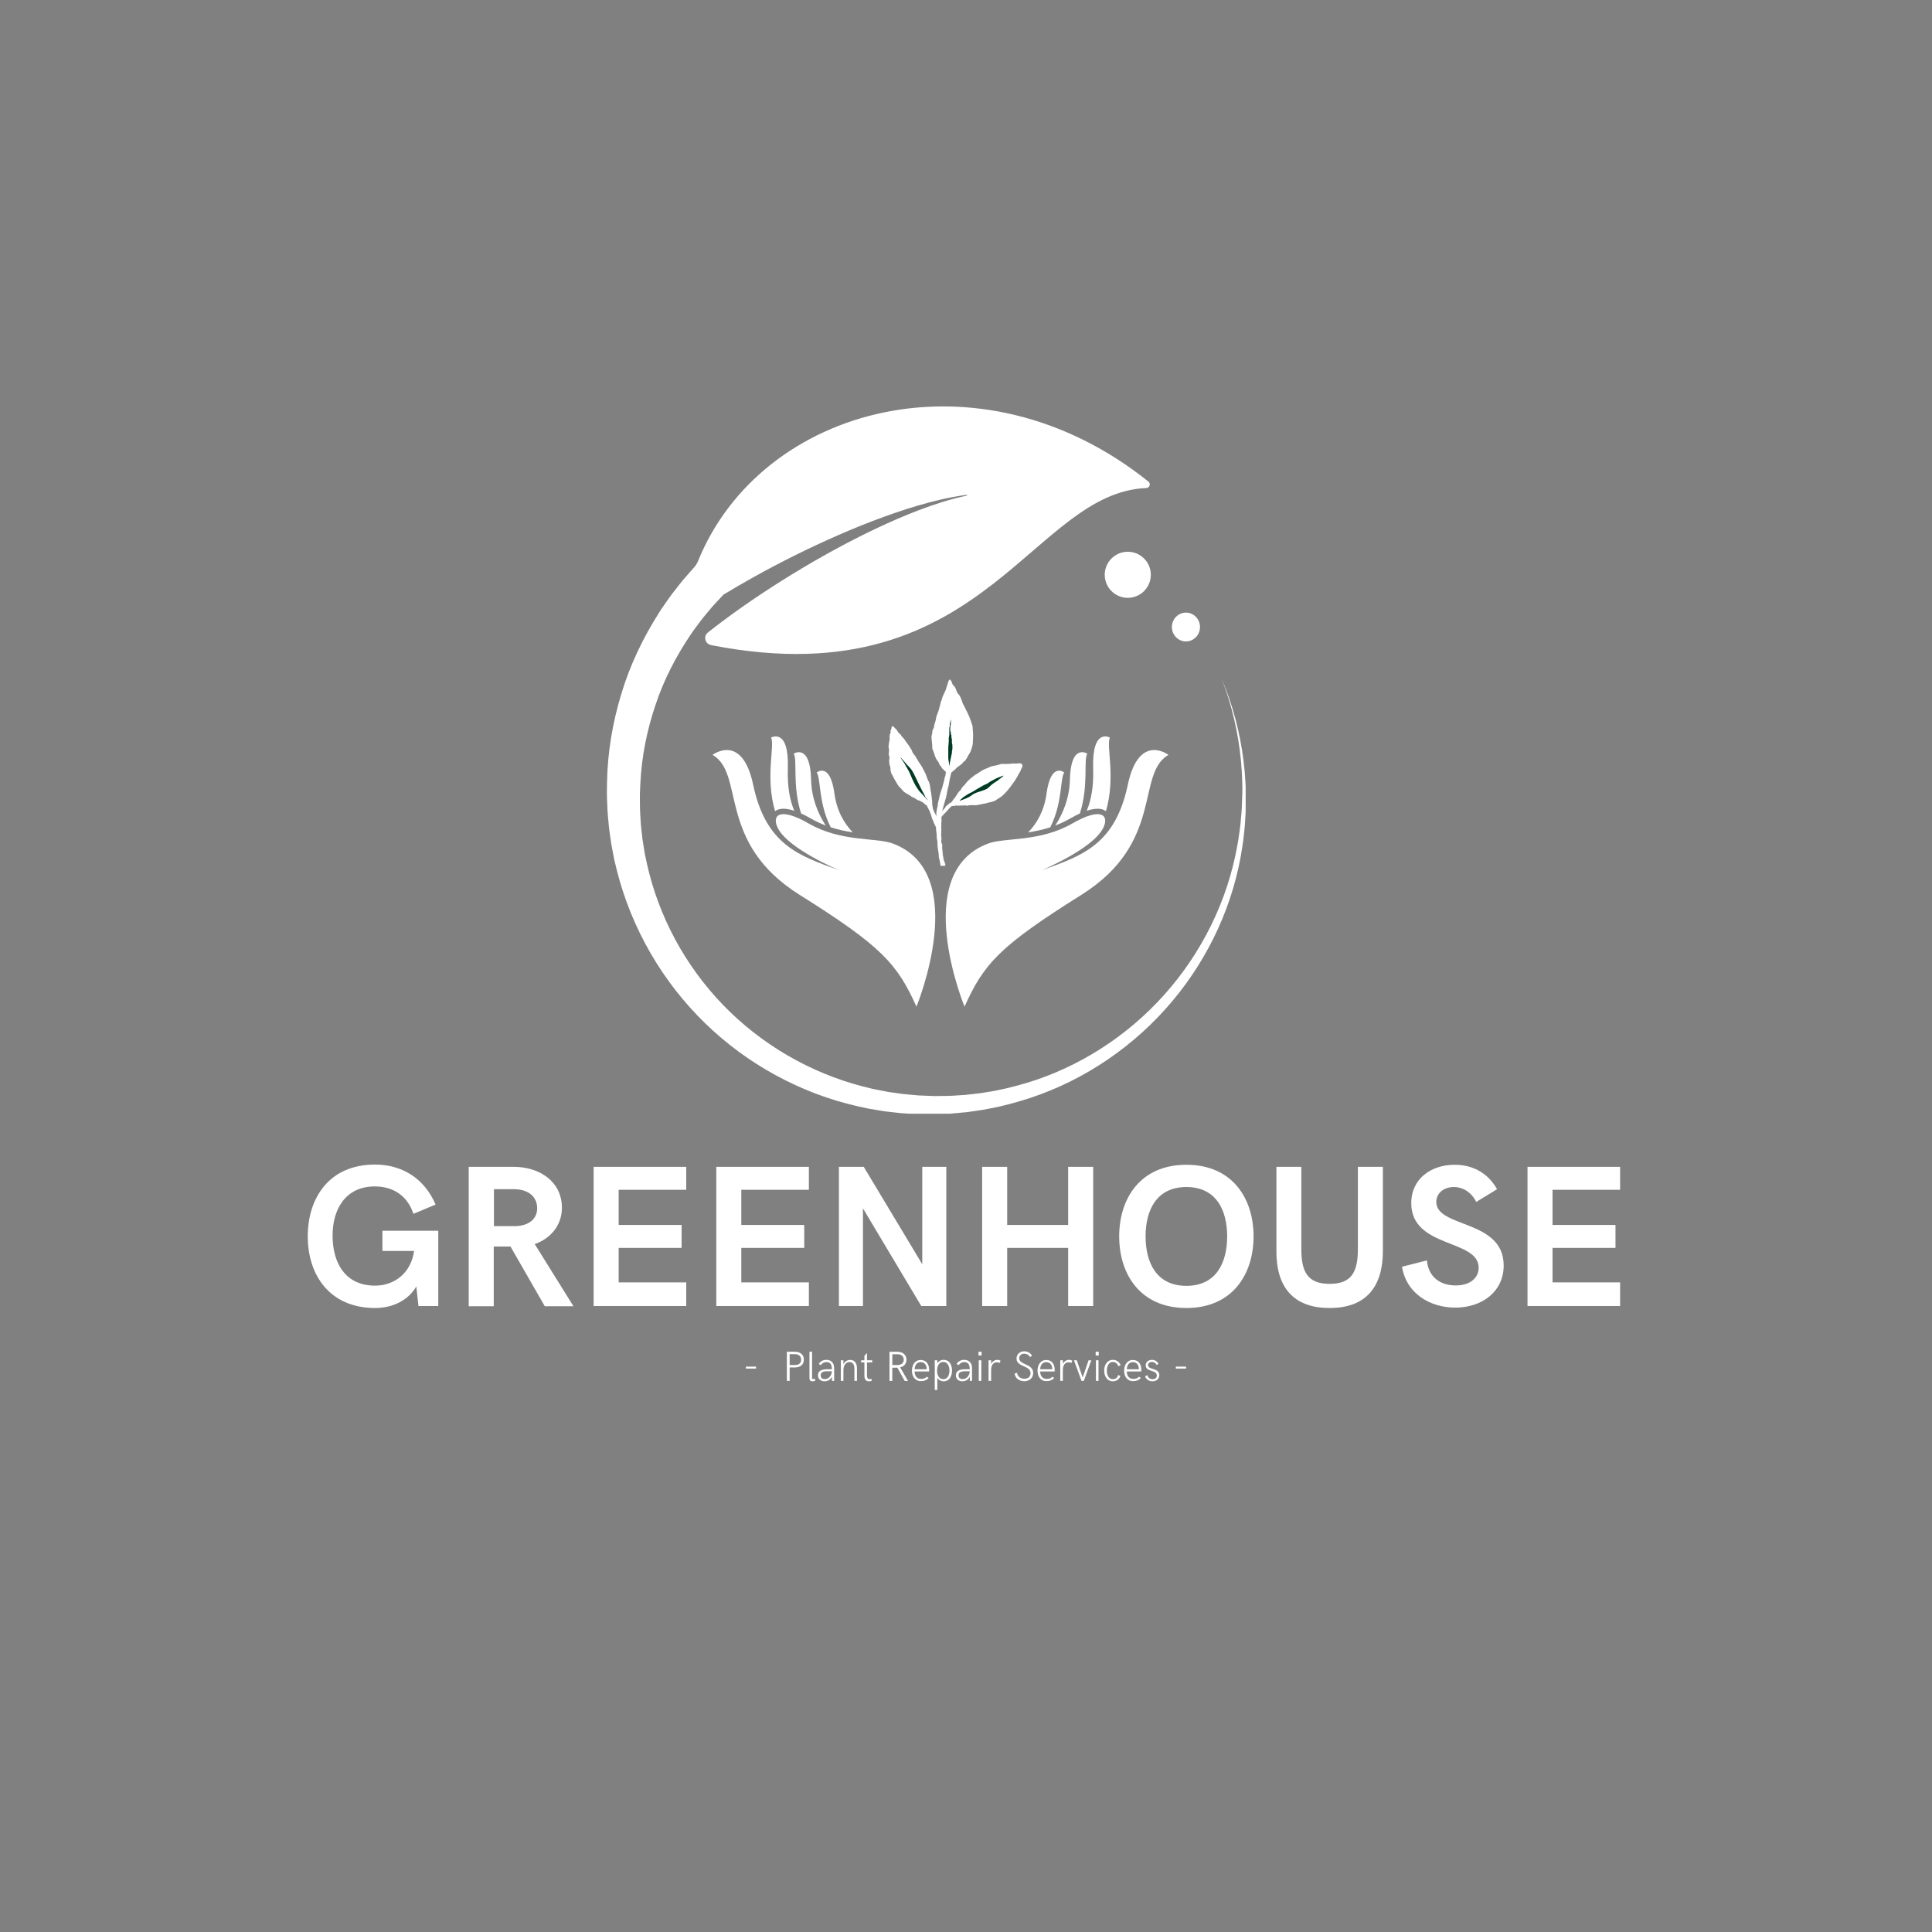 <svg xmlns="http://www.w3.org/2000/svg" xmlns:xlink="http://www.w3.org/1999/xlink" width="900" zoomAndPan="magnify" viewBox="0 0 675 675" height="900" preserveAspectRatio="xMidYMid meet" version="1.0"><rect x="0" y="0" width="675" height="675" fill="#808080" stroke="none"/><defs><g/><clipPath id="f4d1d4b351"><path d="M 212.039 141 L 435.207 141 L 435.207 389.109 L 212.039 389.109 Z M 212.039 141 " clip-rule="nonzero"/></clipPath><clipPath id="932f57be8c"><path d="M 409.434 214.035 L 419.254 214.035 L 419.254 224.125 L 409.434 224.125 Z M 409.434 214.035 " clip-rule="nonzero"/></clipPath><clipPath id="5495314df1"><path d="M 414.344 214.035 C 411.633 214.035 409.434 216.285 409.434 219.066 C 409.434 221.848 411.633 224.102 414.344 224.102 C 417.059 224.102 419.254 221.848 419.254 219.066 C 419.254 216.285 417.059 214.035 414.344 214.035 Z M 414.344 214.035 " clip-rule="nonzero"/></clipPath><clipPath id="43aa701990"><path d="M 385.973 192.773 L 402.07 192.773 L 402.07 208.871 L 385.973 208.871 Z M 385.973 192.773 " clip-rule="nonzero"/></clipPath><clipPath id="595387d7d9"><path d="M 394.02 192.773 C 389.578 192.773 385.973 196.375 385.973 200.82 C 385.973 205.266 389.578 208.871 394.02 208.871 C 398.465 208.871 402.07 205.266 402.07 200.82 C 402.07 196.375 398.465 192.773 394.02 192.773 Z M 394.02 192.773 " clip-rule="nonzero"/></clipPath><clipPath id="84bfad5d7f"><path d="M 330 262 L 408.457 262 L 408.457 352 L 330 352 Z M 330 262 " clip-rule="nonzero"/></clipPath><clipPath id="6306edb311"><path d="M 248.941 262 L 327 262 L 327 352 L 248.941 352 Z M 248.941 262 " clip-rule="nonzero"/></clipPath><clipPath id="1660664d64"><path d="M 310.418 237.359 L 357.598 237.359 L 357.598 302.512 L 310.418 302.512 Z M 310.418 237.359 " clip-rule="nonzero"/></clipPath><clipPath id="715b7e3767"><path d="M 336.012 266.961 C 336.066 266.91 336.117 266.852 336.16 266.789 C 336.141 266.82 336.105 266.875 336.016 266.965 C 335.926 267.043 335.82 267.137 335.66 267.258 C 335.711 267.215 335.785 267.16 335.871 267.086 C 335.914 267.051 335.957 267.016 336.012 266.961 Z M 331.109 275.75 C 331.105 275.789 331.098 275.82 331.098 275.84 C 331.105 275.789 331.109 275.77 331.109 275.75 Z M 325.641 255.828 C 325.637 255.977 325.633 256.059 325.633 256.102 C 325.641 255.938 325.641 255.812 325.641 255.828 Z M 332.09 282.051 C 332.098 282.043 332.102 282.035 332.105 282.027 C 332.086 282.055 332.062 282.082 332.039 282.105 C 332.059 282.086 332.074 282.07 332.09 282.051 Z M 332.141 281.973 C 332.133 281.984 332.125 282 332.117 282.016 C 332.125 282 332.133 281.988 332.141 281.973 Z M 332.109 282.023 C 332.113 282.02 332.113 282.016 332.117 282.016 C 332.113 282.02 332.109 282.023 332.105 282.027 C 332.109 282.023 332.109 282.023 332.109 282.023 Z M 327.488 294.527 C 327.488 294.652 327.484 294.777 327.484 294.902 C 327.484 294.781 327.488 294.656 327.488 294.527 Z M 332.039 282.105 C 332.031 282.117 332.02 282.129 332.012 282.137 C 332.02 282.129 332.031 282.117 332.039 282.105 Z M 327.484 294.902 C 327.484 294.914 327.488 294.926 327.488 294.938 C 327.488 294.926 327.484 294.914 327.484 294.902 Z M 332.152 281.945 C 332.148 281.957 332.145 281.965 332.141 281.973 C 332.145 281.965 332.148 281.957 332.152 281.945 Z M 331.734 282.383 C 331.68 282.438 331.629 282.508 331.574 282.57 C 331.633 282.508 331.68 282.441 331.73 282.387 C 331.777 282.336 331.84 282.285 331.902 282.234 C 331.938 282.203 331.973 282.172 332.012 282.137 C 331.98 282.168 331.949 282.195 331.918 282.219 C 331.852 282.273 331.781 282.328 331.734 282.383 Z M 330.453 283.789 C 330.422 283.824 330.387 283.867 330.344 283.914 C 330.348 283.914 330.348 283.91 330.352 283.91 C 330.391 283.863 330.426 283.82 330.453 283.789 Z M 332.152 281.945 C 332.16 281.934 332.168 281.918 332.172 281.906 C 332.168 281.918 332.16 281.934 332.152 281.945 Z M 333.449 281.59 C 333.453 281.59 333.457 281.586 333.465 281.586 C 333.453 281.586 333.445 281.59 333.438 281.594 C 333.441 281.59 333.445 281.59 333.449 281.59 Z M 333.418 281.598 C 333.426 281.598 333.43 281.594 333.438 281.594 C 333.426 281.594 333.41 281.598 333.398 281.598 C 333.406 281.598 333.41 281.598 333.418 281.598 Z M 333.305 281.605 C 333.336 281.605 333.367 281.602 333.398 281.598 C 333.367 281.602 333.336 281.605 333.305 281.605 Z M 328.848 285.43 L 328.852 285.43 C 328.848 285.43 328.848 285.43 328.848 285.43 Z M 356.375 269.668 C 356.355 269.703 356.336 269.738 356.316 269.77 C 356.336 269.742 356.352 269.707 356.375 269.668 Z M 333.27 281.605 C 333.281 281.605 333.293 281.605 333.305 281.605 C 333.293 281.605 333.281 281.605 333.27 281.605 Z M 332.172 281.902 C 332.176 281.898 332.176 281.895 332.176 281.891 C 332.176 281.895 332.176 281.902 332.172 281.906 C 332.172 281.906 332.172 281.902 332.172 281.902 Z M 333.27 281.605 C 333.242 281.605 333.219 281.602 333.191 281.602 C 333.215 281.602 333.242 281.605 333.27 281.605 Z M 318.391 278.309 C 318.426 278.34 318.465 278.371 318.5 278.398 C 318.461 278.367 318.426 278.34 318.391 278.309 Z M 339.949 258.895 C 339.941 258.953 339.938 259.008 339.934 259.055 C 339.938 259 339.945 258.945 339.949 258.895 Z M 328.859 285.441 Z M 338.301 272.695 C 338.316 272.68 338.332 272.668 338.348 272.652 C 338.332 272.664 338.316 272.68 338.301 272.695 Z M 328.457 267.441 C 328.445 267.426 328.434 267.41 328.418 267.395 C 328.426 267.406 328.434 267.418 328.441 267.43 C 328.465 267.453 328.496 267.492 328.531 267.523 C 328.551 267.539 328.566 267.547 328.586 267.559 C 328.539 267.527 328.488 267.484 328.457 267.441 Z M 357.184 267.855 C 357.176 267.871 357.172 267.891 357.168 267.906 C 357.152 267.957 357.133 268.008 357.109 268.059 C 357.035 268.227 356.926 268.414 356.832 268.617 C 356.684 268.984 356.523 269.379 356.375 269.668 C 356.5 269.418 356.676 269.004 356.652 269.039 C 356.566 269.242 356.473 269.445 356.371 269.641 C 356.363 269.652 356.359 269.664 356.352 269.676 C 356.352 269.684 356.344 269.691 356.34 269.699 C 356.32 269.734 356.305 269.773 356.285 269.809 C 356.27 269.836 356.254 269.863 356.238 269.887 C 356.129 270.074 356.012 270.254 355.898 270.434 C 355.996 270.289 355.938 270.395 355.801 270.625 C 355.648 270.891 355.434 271.359 355.188 271.734 C 355.141 271.789 355.258 271.574 355.344 271.422 C 355.344 271.422 355.348 271.418 355.348 271.418 C 355.32 271.461 355.297 271.508 355.266 271.555 C 355.07 271.859 354.934 272.203 354.734 272.5 C 354.527 272.812 354.297 273.113 354.082 273.426 C 353.871 273.734 353.641 274.035 353.422 274.34 C 353.395 274.383 353.363 274.422 353.332 274.461 C 353.219 274.617 353.031 274.863 352.836 275.105 C 352.629 275.395 352.387 275.664 352.262 275.805 C 352.141 275.949 352.133 275.973 352.352 275.742 C 352.602 275.473 352.742 275.293 352.824 275.18 C 352.91 275.066 352.945 275.012 352.977 274.973 C 353.031 274.887 353.062 274.855 353.383 274.445 C 353.176 274.742 352.949 275.023 352.742 275.316 C 352.793 275.25 352.832 275.199 352.867 275.156 C 352.789 275.258 352.711 275.363 352.625 275.465 C 352.734 275.34 352.887 275.145 353.09 274.906 C 353.188 274.785 353.301 274.652 353.414 274.5 C 353.527 274.348 353.641 274.184 353.762 274.008 C 353.676 274.137 353.559 274.312 353.41 274.512 C 353.262 274.711 353.082 274.922 352.902 275.141 C 352.734 275.363 352.535 275.594 352.355 275.785 C 352.172 275.984 352.016 276.168 351.895 276.328 C 351.855 276.359 351.711 276.531 351.516 276.75 C 351.328 276.973 351.059 277.211 350.836 277.426 C 350.684 277.57 350.547 277.727 350.383 277.859 L 349.902 278.266 C 349.598 278.547 349.238 278.781 348.883 278.996 C 348.824 279.008 349.5 278.637 349.848 278.305 C 349.984 278.176 349.871 278.262 349.586 278.488 C 349.441 278.598 349.242 278.727 349.008 278.867 C 348.77 279.012 348.5 279.168 348.223 279.375 C 348.457 279.211 348.199 279.414 347.93 279.59 C 347.793 279.676 347.645 279.738 347.578 279.773 C 347.512 279.805 347.516 279.805 347.668 279.738 C 347.195 279.961 346.797 280.105 346.332 280.227 C 346.102 280.281 345.855 280.328 345.582 280.379 C 345.312 280.43 345.016 280.508 344.672 280.594 C 345.156 280.484 344.984 280.531 344.738 280.594 C 344.492 280.66 344.164 280.723 344.355 280.695 C 344.055 280.75 343.68 280.812 343.355 280.871 C 343.027 280.918 342.766 281.004 342.652 281.043 C 342.418 281.09 342.324 281.098 342.543 281.016 C 342.199 281.113 342.016 281.156 341.906 281.176 C 341.801 281.199 341.77 281.207 341.734 281.219 C 341.668 281.23 341.574 281.277 340.77 281.305 C 341.023 281.301 341.273 281.293 341.527 281.27 C 341.277 281.297 341.078 281.309 340.895 281.324 C 340.711 281.336 340.535 281.336 340.348 281.324 C 340.16 281.316 339.949 281.293 339.691 281.289 C 339.43 281.285 339.113 281.309 338.699 281.328 C 338.699 281.332 338.797 281.332 338.82 281.336 C 338.832 281.336 338.828 281.34 338.781 281.344 C 338.738 281.344 338.66 281.352 338.523 281.359 C 338.539 281.355 338.559 281.355 338.57 281.352 C 338.582 281.352 338.59 281.352 338.59 281.352 C 338.594 281.348 338.551 281.348 338.523 281.348 C 338.492 281.352 338.441 281.363 338.367 281.395 C 338.289 281.422 338.195 281.477 338.043 281.488 C 337.922 281.488 337.785 281.477 337.648 281.449 C 337.512 281.426 337.375 281.395 337.238 281.387 C 337.168 281.379 337.098 281.383 337.027 281.391 C 336.957 281.398 336.871 281.41 336.793 281.418 C 336.633 281.43 336.473 281.426 336.316 281.422 C 335.996 281.418 335.715 281.414 335.457 281.453 C 335.184 281.504 334.91 281.496 334.66 281.469 C 334.414 281.445 334.172 281.414 333.949 281.422 C 333.859 281.426 333.754 281.477 333.629 281.531 C 333.578 281.551 333.523 281.57 333.465 281.586 C 333.551 281.562 333.625 281.531 333.695 281.5 C 333.77 281.465 333.84 281.438 333.902 281.422 C 333.953 281.41 334.031 281.414 334.105 281.418 C 334.246 281.422 334.371 281.434 334.465 281.441 C 334.512 281.445 334.547 281.449 334.574 281.449 C 334.598 281.453 334.613 281.453 334.613 281.453 C 334.395 281.426 334.184 281.402 333.973 281.402 C 333.891 281.402 333.801 281.438 333.703 281.484 C 333.605 281.523 333.496 281.582 333.359 281.59 C 333.234 281.598 333.121 281.582 333.02 281.578 C 332.918 281.57 332.82 281.578 332.723 281.598 C 332.625 281.621 332.531 281.656 332.438 281.703 C 332.348 281.742 332.23 281.809 332.195 281.832 C 332.195 281.844 332.188 281.863 332.18 281.891 C 332.188 281.863 332.191 281.852 332.195 281.832 C 332.215 281.812 332.23 281.809 332.254 281.789 C 332.285 281.773 332.309 281.758 332.328 281.746 C 332.309 281.754 332.281 281.766 332.254 281.781 C 332.227 281.797 332.207 281.805 332.184 281.824 C 332.18 281.836 332.176 281.852 332.172 281.867 C 332.164 281.883 332.152 281.922 332.137 281.945 C 332.109 282.004 332.07 282.059 332.023 282.105 C 331.934 282.195 331.832 282.27 331.754 282.348 C 331.676 282.422 331.613 282.52 331.539 282.598 C 331.52 282.617 331.5 282.637 331.484 282.652 C 331.469 282.668 331.453 282.684 331.441 282.695 C 331.414 282.723 331.391 282.746 331.371 282.766 C 331.398 282.734 331.43 282.695 331.469 282.656 C 331.516 282.613 331.566 282.555 331.609 282.5 C 331.656 282.441 331.699 282.387 331.746 282.34 C 331.793 282.293 331.844 282.25 331.895 282.211 C 331.988 282.129 332.059 282.047 332.074 282.023 C 332.086 281.996 332.062 282.051 331.941 282.156 C 331.836 282.246 331.727 282.32 331.637 282.438 C 331.59 282.492 331.539 282.559 331.477 282.617 C 331.418 282.672 331.367 282.73 331.316 282.797 C 331.215 282.926 331.117 283.082 330.988 283.215 C 330.863 283.348 330.73 283.477 330.602 283.605 C 330.465 283.738 330.352 283.875 330.223 284.016 C 330.09 284.152 329.949 284.277 329.82 284.398 C 329.551 284.637 329.355 284.918 329.16 285.156 C 329.406 284.816 329.258 284.992 329.508 284.656 C 329.426 284.754 329.324 284.883 329.211 285.027 C 329.152 285.102 329.094 285.176 329.027 285.25 C 328.996 285.289 328.961 285.324 328.93 285.363 L 328.875 285.418 L 328.863 285.434 C 328.859 285.43 328.859 285.434 328.859 285.434 C 328.863 285.434 328.867 285.438 328.867 285.438 C 328.871 285.438 328.871 285.438 328.871 285.438 C 328.875 285.438 328.875 285.438 328.879 285.438 L 328.891 285.426 L 328.879 285.438 C 328.895 285.441 328.906 285.445 328.918 285.449 L 328.922 285.441 L 328.988 285.375 L 329.109 285.238 C 329.188 285.145 329.266 285.047 329.34 284.957 C 329.488 284.77 329.633 284.598 329.785 284.461 C 329.938 284.316 330.082 284.191 330.199 284.074 C 330.254 284.016 330.305 283.965 330.344 283.914 C 330.301 283.965 330.254 284.023 330.195 284.078 C 330.09 284.188 329.969 284.293 329.852 284.402 C 329.613 284.617 329.418 284.871 329.266 285.055 C 328.914 285.508 329.238 285.117 329.516 284.781 C 329.656 284.613 329.805 284.48 329.848 284.445 C 329.895 284.414 329.809 284.469 329.566 284.754 C 329.449 284.891 329.34 285.027 329.23 285.164 C 329.176 285.23 329.121 285.293 329.066 285.359 L 328.98 285.453 L 328.949 285.48 C 328.953 285.719 328.953 285.949 328.957 286.18 C 328.957 286.297 328.957 286.418 328.961 286.535 C 328.957 286.66 328.949 286.781 328.938 286.906 C 328.91 287.156 328.871 287.406 328.871 287.668 C 328.867 287.938 328.887 288.227 328.895 288.551 C 328.883 288.359 328.867 288.559 328.855 288.973 C 328.863 289.238 328.906 289.598 328.883 290.008 C 328.871 290.211 328.859 290.426 328.848 290.652 C 328.84 290.871 328.84 291.105 328.836 291.344 C 328.832 291.578 328.824 291.824 328.828 292.062 C 328.84 292.301 328.883 292.539 328.914 292.781 C 329.008 293.27 328.859 293.754 328.898 294.152 C 328.875 293.895 328.902 293.691 328.91 293.527 C 328.918 293.367 328.922 293.238 328.914 293.125 C 328.898 292.945 328.867 292.793 328.824 292.559 C 328.844 292.688 328.859 292.812 328.871 292.941 C 328.875 292.957 328.875 292.973 328.879 292.988 C 328.879 293.004 328.879 293.02 328.883 293.035 C 328.883 293.047 328.883 293.059 328.887 293.074 C 328.887 293.082 328.887 293.094 328.887 293.105 C 328.887 293.137 328.887 293.168 328.887 293.203 C 328.887 293.207 328.887 293.215 328.887 293.219 C 328.887 293.348 328.875 293.477 328.863 293.602 C 328.867 293.559 328.871 293.512 328.875 293.465 C 328.852 293.703 328.82 293.941 328.844 294.176 C 328.938 294.52 329.148 294.852 329.199 295.211 C 329.25 295.562 329.137 295.938 329.164 296.301 C 329.191 296.66 329.238 297.016 329.262 297.375 C 329.285 297.738 329.316 298.098 329.348 298.453 C 329.379 298.816 329.477 299.168 329.539 299.52 C 329.598 299.879 329.617 300.246 329.723 300.59 C 329.805 300.855 330 301.293 330.121 301.684 C 330.262 302.121 330.34 302.465 329.844 302.559 C 329.648 302.613 328.953 302.84 328.781 302.75 C 328.75 302.633 328.727 302.516 328.707 302.395 C 328.691 302.309 328.68 302.23 328.668 302.168 C 328.688 302.32 328.707 302.449 328.723 302.547 C 328.742 302.648 328.754 302.715 328.758 302.746 C 328.762 302.773 328.781 302.77 328.781 302.773 C 328.781 302.773 328.762 302.777 328.754 302.75 C 328.754 302.758 328.746 302.734 328.738 302.703 C 328.742 302.719 328.746 302.734 328.75 302.754 C 328.754 302.773 328.773 302.781 328.793 302.785 C 328.812 302.793 328.836 302.797 328.855 302.801 C 328.902 302.801 328.945 302.801 328.996 302.797 C 329.086 302.789 329.172 302.77 329.266 302.75 C 329.453 302.707 329.652 302.648 329.852 302.59 L 329.852 302.594 C 329.945 302.57 330.043 302.543 330.125 302.48 C 330.207 302.418 330.254 302.312 330.258 302.219 C 330.27 302.023 330.207 301.852 330.164 301.703 C 330.07 301.402 329.98 301.176 329.957 301.094 C 330.09 301.438 330.18 301.695 330.234 301.898 C 330.289 302.102 330.293 302.262 330.238 302.371 C 330.184 302.48 330.113 302.527 330.055 302.559 C 329.996 302.594 329.941 302.609 329.859 302.633 L 329.863 302.633 C 329.797 302.652 329.707 302.684 329.559 302.73 C 329.484 302.75 329.398 302.777 329.293 302.801 C 329.238 302.812 329.18 302.828 329.117 302.84 C 329.086 302.844 329.051 302.848 329.016 302.855 C 328.969 302.855 328.922 302.863 328.871 302.859 C 328.895 302.863 328.949 302.863 329.02 302.859 C 329.082 302.855 329.152 302.844 329.242 302.824 C 329.41 302.793 329.633 302.727 329.871 302.66 L 329.863 302.66 C 329.961 302.641 330.07 302.609 330.172 302.531 C 330.277 302.453 330.328 302.309 330.328 302.191 C 330.316 301.973 330.289 301.957 330.266 301.875 C 330.238 301.793 330.199 301.656 330.047 301.258 C 329.918 300.895 329.762 300.551 329.711 300.164 C 329.68 299.965 329.652 299.766 329.621 299.566 C 329.59 299.363 329.539 299.16 329.496 298.957 C 329.402 298.551 329.391 298.125 329.348 297.68 C 329.309 297.238 329.27 296.781 329.23 296.309 C 329.234 296.215 329.262 296.496 329.293 296.801 C 329.309 296.953 329.324 297.113 329.336 297.234 C 329.352 297.355 329.359 297.438 329.363 297.438 C 329.383 297.684 329.402 297.922 329.422 298.152 C 329.441 298.391 329.457 298.605 329.5 298.82 C 329.547 299.035 329.59 299.246 329.633 299.449 C 329.672 299.656 329.695 299.859 329.723 300.051 C 329.754 300.242 329.789 300.422 329.848 300.59 C 329.902 300.758 329.973 300.926 330.039 301.09 C 330.102 301.25 330.164 301.414 330.223 301.574 C 330.273 301.734 330.332 301.891 330.355 302.07 C 330.359 302.133 330.359 302.199 330.348 302.27 C 330.332 302.34 330.305 302.414 330.254 302.477 C 330.145 302.598 330.004 302.645 329.871 302.668 C 329.715 302.711 329.539 302.762 329.355 302.805 C 329.262 302.828 329.168 302.848 329.066 302.859 C 329.023 302.867 328.941 302.875 328.875 302.871 C 328.84 302.871 328.809 302.863 328.777 302.855 C 328.746 302.844 328.707 302.836 328.691 302.812 C 328.621 302.551 328.609 302.41 328.578 302.223 C 328.555 302.043 328.531 301.859 328.488 301.68 C 328.418 301.305 328.352 300.906 328.27 300.508 C 328.18 300.121 328 299.703 327.996 299.242 C 327.984 299.02 327.992 298.797 327.977 298.582 C 327.957 298.367 327.918 298.141 327.887 297.914 C 327.844 297.656 327.816 297.477 327.805 297.363 C 327.789 297.25 327.777 297.199 327.777 297.188 C 327.77 297.168 327.789 297.305 327.805 297.465 C 327.824 297.621 327.844 297.789 327.848 297.809 C 327.848 297.832 327.816 297.695 327.762 297.266 C 327.781 297.285 327.75 297.047 327.676 296.574 C 327.656 296.457 327.648 296.316 327.633 296.176 C 327.617 296.035 327.59 295.879 327.559 295.711 C 327.531 295.543 327.5 295.355 327.492 295.156 C 327.488 295.086 327.488 295.012 327.488 294.938 C 327.488 295.055 327.492 295.176 327.504 295.293 C 327.531 295.551 327.586 295.797 327.625 296.043 C 327.637 296.137 327.629 296.09 327.637 296.184 C 327.672 296.633 327.766 296.98 327.801 297.215 C 327.82 297.332 327.836 297.422 327.844 297.484 C 327.855 297.547 327.863 297.578 327.867 297.578 C 327.84 297.422 327.824 297.242 327.785 297.043 C 327.75 296.844 327.703 296.625 327.676 296.395 C 327.641 295.945 327.512 295.488 327.512 295.098 C 327.512 295.074 327.516 295.191 327.531 295.316 C 327.539 295.379 327.551 295.441 327.559 295.492 C 327.566 295.539 327.574 295.57 327.578 295.566 C 327.496 295.145 327.543 294.641 327.531 294.219 C 327.531 294.195 327.527 294.168 327.527 294.145 C 327.527 294.121 327.523 294.098 327.52 294.07 C 327.512 294.02 327.5 293.973 327.492 293.926 C 327.477 293.832 327.461 293.742 327.449 293.664 C 327.422 293.508 327.398 293.387 327.383 293.316 L 327.406 293.508 L 327.305 292.879 C 327.281 292.66 327.289 292.441 327.301 292.23 C 327.285 292.371 327.27 292.562 327.262 292.57 C 327.262 292.574 327.254 292.531 327.258 292.41 C 327.258 292.293 327.273 292.102 327.277 291.816 C 327.27 291.297 327.121 290.832 327.105 290.375 C 327.09 289.941 327 289.535 326.996 289.113 L 327.023 289.18 L 327.031 289.121 L 327.043 289.121 L 327.051 289.117 L 327.074 289.113 C 327.078 289.109 327.078 289.109 327.082 289.109 C 327.082 289.105 327.078 289.102 327.078 289.102 L 327.066 289.082 C 327.059 289.07 327.023 289.02 327 288.98 C 326.977 288.941 326.957 288.902 326.934 288.863 C 326.891 288.781 326.852 288.699 326.812 288.613 C 326.734 288.453 326.652 288.289 326.566 288.121 C 326.48 287.953 326.387 287.777 326.305 287.586 C 326.215 287.402 326.141 287.184 326.07 286.984 C 326.113 287.098 326.152 287.215 326.203 287.34 C 326.25 287.457 326.301 287.574 326.355 287.688 C 326.27 287.492 326.195 287.309 326.129 287.102 C 326.059 286.898 325.965 286.672 325.84 286.363 C 325.875 286.477 325.902 286.57 325.84 286.449 C 325.812 286.387 325.758 286.273 325.68 286.078 C 325.598 285.879 325.516 285.582 325.418 285.195 C 325.387 285.055 325.344 284.895 325.289 284.727 C 325.23 284.566 325.141 284.363 325.07 284.16 C 324.992 283.953 324.914 283.734 324.828 283.512 C 324.742 283.293 324.637 283.078 324.516 282.855 C 324.395 282.641 324.262 282.398 324.145 282.176 C 324.086 282.066 324.016 281.953 323.957 281.82 L 323.879 281.637 L 323.84 281.551 C 323.832 281.523 323.805 281.477 323.82 281.484 C 323.82 281.469 323.809 281.465 323.797 281.461 L 323.746 281.43 C 323.695 281.402 323.645 281.371 323.59 281.34 C 323.496 281.281 323.363 281.219 323.254 281.141 C 323.035 280.984 322.867 280.812 322.707 280.676 C 322.66 280.625 322.73 280.668 322.863 280.777 C 322.996 280.887 323.191 281.078 323.453 281.215 C 323.57 281.277 323.688 281.34 323.797 281.398 C 323.812 281.41 323.832 281.418 323.848 281.43 C 323.867 281.434 323.875 281.453 323.867 281.465 C 323.891 281.516 323.91 281.562 323.93 281.605 C 324.012 281.793 324.082 281.922 324.086 281.906 C 324.004 281.738 323.961 281.609 323.91 281.492 L 323.895 281.453 C 323.902 281.457 323.902 281.438 323.902 281.43 C 323.902 281.418 323.895 281.41 323.883 281.406 L 323.859 281.395 C 323.82 281.367 323.781 281.344 323.746 281.324 C 323.668 281.277 323.598 281.234 323.535 281.195 C 323.465 281.16 323.398 281.121 323.332 281.074 C 323.203 280.984 323.074 280.867 322.895 280.699 C 322.805 280.617 322.703 280.523 322.566 280.434 C 322.426 280.348 322.254 280.25 322.055 280.133 C 321.945 280.07 321.781 279.977 321.605 279.879 C 321.43 279.781 321.227 279.703 321.043 279.629 C 320.684 279.484 320.426 279.344 320.574 279.434 C 320.98 279.637 321.309 279.734 321.598 279.891 C 321.891 280.059 322.176 280.219 322.539 280.43 C 322.516 280.426 322.141 280.211 321.754 279.988 C 321.562 279.867 321.363 279.777 321.195 279.711 C 321.031 279.645 320.906 279.594 320.871 279.586 C 321.148 279.711 321.422 279.812 321.672 279.969 C 321.379 279.805 321.199 279.75 321.094 279.707 C 320.984 279.664 320.941 279.652 320.891 279.637 C 320.84 279.617 320.781 279.598 320.641 279.535 C 320.496 279.473 320.266 279.344 319.93 279.102 C 319.836 279.031 319.742 278.965 319.645 278.898 C 319.547 278.828 319.465 278.781 319.359 278.738 C 319.152 278.648 318.918 278.59 318.691 278.473 C 318.426 278.332 318.309 278.203 318.238 278.152 C 318.168 278.094 318.156 278.086 318.172 278.105 C 318.195 278.133 318.289 278.227 318.391 278.309 C 318.199 278.156 318.043 277.988 317.871 277.871 C 317.676 277.734 317.43 277.629 317.223 277.523 C 317.027 277.43 316.852 277.312 316.719 277.234 C 316.824 277.297 316.902 277.348 316.965 277.383 C 317.078 277.445 317.113 277.457 317.117 277.453 C 317.027 277.402 316.938 277.352 316.855 277.297 C 316.781 277.246 316.703 277.199 316.629 277.156 C 316.477 277.07 316.324 276.988 316.184 276.898 C 315.891 276.711 315.668 276.504 315.434 276.289 C 315.203 276.078 314.984 275.82 314.762 275.555 C 314.648 275.422 314.527 275.305 314.379 275.164 C 314.234 275.023 314.074 274.871 313.93 274.668 C 314.078 274.871 314.266 275.047 314.441 275.215 C 314.621 275.375 314.766 275.547 314.914 275.723 C 315.203 276.078 315.508 276.363 315.711 276.531 C 315.879 276.664 315.543 276.371 315.359 276.172 C 315.266 276.074 315.207 276.004 315.246 276.043 C 315.289 276.082 315.422 276.234 315.766 276.535 C 315.551 276.344 315.348 276.141 315.156 275.922 C 314.969 275.703 314.801 275.477 314.605 275.281 C 314.363 275.074 313.641 274.352 314.457 275.172 C 314.27 275 314.043 274.797 313.879 274.543 C 313.719 274.301 313.574 274.051 313.449 273.828 C 313.195 273.379 312.988 273.043 312.941 272.992 C 312.988 273.043 312.852 272.828 312.625 272.461 C 312.512 272.273 312.398 272.043 312.27 271.801 C 312.145 271.559 312.012 271.297 311.875 271.035 C 311.746 270.809 311.605 270.562 311.566 270.496 C 311.535 270.438 311.574 270.547 311.766 270.891 C 311.664 270.711 311.555 270.531 311.473 270.324 C 311.367 270.051 311.293 269.773 311.219 269.5 L 311.301 269.82 C 311.266 269.691 311.234 269.566 311.203 269.438 C 311.172 269.312 311.137 269.188 311.113 269.043 C 311.074 268.766 311.09 268.504 311.074 268.25 C 311.082 268.32 311.086 268.48 311.094 268.688 C 311.098 268.789 311.102 268.906 311.121 269.023 C 311.125 269.082 311.141 269.145 311.152 269.203 C 311.168 269.258 311.18 269.312 311.191 269.367 C 311.297 269.793 311.406 270.141 311.359 269.949 C 311.32 269.812 311.277 269.656 311.238 269.504 C 311.203 269.348 311.16 269.207 311.137 269.059 C 311.098 268.777 311.105 268.602 311.109 268.676 C 311.102 268.469 311.105 268.254 311.078 268.059 C 311.051 267.867 310.984 267.684 310.93 267.527 C 310.816 267.219 310.766 267.016 310.805 267.191 C 310.859 267.406 310.934 267.594 310.98 267.746 C 311.023 267.898 311.043 268.012 311.047 268.078 C 311.02 267.883 310.961 267.719 310.914 267.574 C 310.863 267.43 310.82 267.301 310.789 267.188 C 310.727 266.949 310.719 266.789 310.703 266.621 C 310.688 266.453 310.676 266.277 310.66 266.016 C 310.656 265.953 310.652 265.883 310.648 265.805 C 310.641 265.723 310.645 265.625 310.652 265.527 C 310.672 265.332 310.734 265.121 310.754 264.891 C 310.75 264.934 310.746 264.977 310.738 265.02 C 310.73 265.09 310.77 264.953 310.77 264.773 C 310.77 264.594 310.715 264.348 310.676 264.188 C 310.566 263.777 310.594 263.891 310.633 264.066 C 310.676 264.238 310.723 264.461 310.68 264.285 C 310.641 264.137 310.605 263.984 310.566 263.832 C 310.531 263.668 310.496 263.52 310.5 263.324 C 310.508 263.137 310.566 262.977 310.598 262.844 C 310.613 262.773 310.625 262.715 310.629 262.645 C 310.633 262.574 310.637 262.508 310.637 262.438 C 310.633 262.602 310.621 262.711 310.602 262.789 C 310.586 262.871 310.562 262.93 310.547 262.984 C 310.52 263.09 310.492 263.152 310.473 263.32 C 310.477 263.16 310.52 263.02 310.551 262.91 C 310.582 262.797 310.594 262.715 310.602 262.613 C 310.617 262.418 310.609 262.234 310.602 262.066 C 310.598 261.98 310.594 261.898 310.59 261.82 C 310.586 261.738 310.582 261.688 310.57 261.617 C 310.547 261.488 310.508 261.359 310.477 261.223 C 310.449 261.086 310.422 260.934 310.434 260.785 C 310.441 260.641 310.465 260.496 310.488 260.348 C 310.516 260.199 310.547 260.043 310.566 259.875 C 310.578 259.789 310.586 259.703 310.586 259.613 C 310.586 259.504 310.598 259.387 310.625 259.273 C 310.664 259.07 310.75 258.848 310.805 258.609 C 310.832 258.488 310.844 258.371 310.836 258.242 C 310.832 258.109 310.809 257.965 310.789 257.809 C 310.766 257.66 310.754 257.477 310.77 257.312 C 310.777 257.145 310.797 256.977 310.824 256.812 C 310.836 256.73 310.848 256.648 310.863 256.562 L 310.883 256.441 C 310.891 256.387 310.91 256.324 310.938 256.273 C 310.992 256.176 311.059 256.105 311.113 256.047 C 311.164 255.988 311.207 255.93 311.207 255.91 C 311.215 255.879 311.207 255.871 311.16 255.781 C 311.137 255.738 311.117 255.707 311.09 255.637 C 311.062 255.57 311.059 255.496 311.078 255.43 C 311.109 255.312 311.145 255.242 311.184 255.156 C 311.219 255.082 311.254 255.008 311.293 254.938 C 311.43 254.695 311.371 254.395 311.484 254.07 C 311.406 254.316 311.414 254.5 311.387 254.66 C 311.375 254.738 311.359 254.801 311.332 254.863 C 311.305 254.93 311.27 254.996 311.234 255.066 C 311.199 255.133 311.168 255.203 311.137 255.277 C 311.121 255.312 311.105 255.352 311.094 255.395 C 311.078 255.445 311.062 255.508 311.074 255.562 C 311.082 255.617 311.113 255.684 311.129 255.715 L 311.184 255.812 L 311.203 255.852 C 311.207 255.859 311.211 255.867 311.211 255.871 C 311.215 255.887 311.219 255.898 311.211 255.914 C 311.211 255.922 311.207 255.93 311.199 255.941 C 311.191 255.957 311.176 255.973 311.164 255.992 C 311.133 256.027 311.098 256.07 311.055 256.117 C 311.012 256.168 310.965 256.227 310.926 256.305 C 310.906 256.344 310.895 256.391 310.887 256.438 C 310.879 256.469 310.875 256.5 310.871 256.535 C 310.828 256.805 310.77 257.105 310.766 257.5 C 310.773 257.395 310.773 257.445 310.777 257.543 C 310.785 257.641 310.805 257.781 310.82 257.875 C 310.836 257.965 310.844 258.008 310.832 257.918 C 310.828 257.871 310.816 257.793 310.809 257.66 C 310.801 257.594 310.797 257.516 310.801 257.422 C 310.805 257.328 310.812 257.227 310.824 257.109 C 310.844 256.906 310.879 256.699 310.914 256.484 C 310.918 256.441 310.938 256.348 310.969 256.293 C 311.004 256.23 311.043 256.18 311.082 256.137 C 311.117 256.09 311.156 256.051 311.188 256.016 C 311.199 255.996 311.215 255.977 311.223 255.957 C 311.234 255.945 311.238 255.934 311.242 255.918 C 311.25 255.898 311.242 255.871 311.234 255.852 C 311.223 255.828 311.195 255.777 311.172 255.734 C 311.156 255.711 311.145 255.688 311.133 255.656 C 311.117 255.621 311.105 255.586 311.102 255.547 C 311.09 255.473 311.121 255.395 311.137 255.348 C 311.211 255.145 311.324 254.965 311.379 254.805 C 311.43 254.641 311.426 254.434 311.469 254.223 C 311.48 254.168 311.492 254.113 311.52 254.055 C 311.543 253.996 311.562 253.953 311.609 253.891 C 311.707 253.77 311.863 253.73 311.996 253.688 C 312.055 253.754 312.129 253.832 312.18 253.883 C 312.223 253.926 312.266 253.965 312.309 254.008 C 312.352 254.047 312.391 254.09 312.434 254.133 L 312.496 254.195 L 312.57 254.277 L 312.59 254.316 C 312.594 254.324 312.594 254.328 312.602 254.336 C 312.609 254.348 312.617 254.359 312.629 254.375 C 312.652 254.398 312.691 254.445 312.711 254.473 C 312.715 254.48 312.719 254.488 312.727 254.496 C 312.734 254.496 312.742 254.5 312.75 254.504 C 312.812 254.539 312.852 254.578 312.887 254.609 L 312.93 254.652 C 312.949 254.66 312.984 254.703 312.992 254.715 C 313.051 254.781 313.109 254.848 313.164 254.914 C 313.273 255.043 313.383 255.172 313.473 255.301 C 313.66 255.57 313.766 255.816 313.887 255.98 C 313.855 255.922 313.809 255.832 313.746 255.719 C 313.68 255.602 313.598 255.445 313.488 255.293 C 313.379 255.141 313.254 254.996 313.137 254.863 C 313.074 254.793 313.016 254.723 312.957 254.66 C 312.93 254.637 312.93 254.633 312.914 254.621 L 312.871 254.582 C 312.84 254.551 312.801 254.52 312.754 254.492 C 312.746 254.492 312.738 254.488 312.734 254.484 C 312.727 254.48 312.727 254.473 312.723 254.465 C 312.68 254.406 312.637 254.359 312.625 254.336 C 312.617 254.324 312.613 254.312 312.609 254.305 C 312.609 254.305 312.605 254.293 312.605 254.285 C 312.602 254.277 312.602 254.273 312.602 254.266 C 312.617 254.305 312.617 254.309 312.625 254.316 C 312.629 254.328 312.641 254.34 312.652 254.352 L 312.691 254.398 L 312.715 254.43 C 312.719 254.438 312.738 254.461 312.734 254.457 C 312.738 254.461 312.738 254.469 312.742 254.473 C 312.75 254.473 312.754 254.477 312.762 254.48 C 312.855 254.531 312.902 254.594 312.945 254.625 C 312.949 254.633 312.984 254.652 312.996 254.676 L 313.031 254.719 L 313.102 254.797 C 313.191 254.906 313.289 255.016 313.383 255.137 C 313.473 255.254 313.562 255.383 313.637 255.512 C 313.711 255.641 313.773 255.762 313.84 255.871 C 313.902 255.977 313.969 256.066 314.039 256.133 C 314.102 256.199 314.176 256.246 314.25 256.293 C 314.395 256.379 314.504 256.465 314.516 256.484 C 314.512 256.48 314.535 256.496 314.578 256.535 C 314.621 256.578 314.684 256.648 314.734 256.738 C 314.844 256.91 314.918 257.148 315.066 257.312 C 315.219 257.488 315.441 257.652 315.598 257.84 C 315.738 258.02 315.836 258.152 315.875 258.195 C 315.73 258.004 315.652 257.895 315.59 257.824 C 315.531 257.754 315.516 257.734 315.516 257.734 C 315.52 257.73 315.59 257.801 315.523 257.727 C 315.613 257.809 315.785 258.062 315.961 258.297 C 316.141 258.535 316.301 258.766 316.332 258.801 C 316.367 258.871 316.277 258.762 316.199 258.672 C 316.43 258.996 316.578 259.195 316.75 259.422 C 316.832 259.535 316.922 259.652 317.027 259.797 C 317.141 259.941 317.273 260.113 317.438 260.328 C 317.195 260.035 317.422 260.309 317.68 260.691 C 317.805 260.883 317.93 261.102 318.027 261.262 C 318.078 261.344 318.121 261.414 318.148 261.461 C 318.18 261.512 318.195 261.539 318.195 261.539 C 318.273 261.648 318.312 261.699 318.332 261.719 C 318.348 261.738 318.348 261.73 318.359 261.742 C 318.371 261.75 318.395 261.785 318.453 261.891 C 318.512 261.996 318.594 262.184 318.707 262.473 C 318.637 262.305 318.543 262.09 318.527 262.066 C 318.52 262.051 318.531 262.086 318.574 262.191 C 318.617 262.297 318.676 262.484 318.793 262.734 C 318.785 262.738 318.707 262.59 318.609 262.34 C 318.559 262.219 318.5 262.07 318.422 261.914 C 318.379 261.836 318.336 261.758 318.285 261.68 C 318.234 261.609 318.188 261.539 318.141 261.465 C 317.957 261.176 317.785 260.879 317.645 260.672 C 317.504 260.465 317.41 260.352 317.434 260.395 C 317.52 260.508 317.645 260.684 317.766 260.879 C 317.883 261.074 318.012 261.281 318.121 261.457 C 318.18 261.543 318.23 261.625 318.277 261.691 C 318.324 261.766 318.359 261.828 318.379 261.871 C 318.422 261.957 318.422 261.961 318.355 261.844 C 318.496 262.09 318.586 262.348 318.691 262.586 C 318.797 262.859 318.961 263.113 319.148 263.359 C 319.242 263.484 319.344 263.605 319.449 263.73 C 319.551 263.852 319.668 263.988 319.766 264.133 C 319.969 264.422 320.133 264.742 320.328 265.074 C 320.523 265.406 320.723 265.766 320.953 266.148 C 321.625 267.234 321.629 267.176 320.984 266.129 C 321.352 266.711 321.434 266.84 321.523 266.977 C 321.566 267.047 321.605 267.117 321.691 267.242 C 321.773 267.371 321.906 267.551 322.109 267.867 C 322.055 267.789 322.086 267.84 322.141 267.938 C 322.199 268.035 322.262 268.172 322.305 268.258 C 322.871 269.402 322.445 268.504 322.809 269.227 C 322.914 269.434 322.801 269.23 323.059 269.738 C 323.164 269.93 323.277 270.113 323.379 270.32 C 323.551 270.75 323.516 270.695 323.414 270.453 C 323.387 270.391 323.355 270.316 323.316 270.238 C 323.277 270.164 323.23 270.082 323.188 269.996 C 323.098 269.828 323 269.648 322.918 269.492 C 323.059 269.766 323.188 270.016 323.309 270.246 C 323.422 270.488 323.504 270.715 323.586 270.926 C 323.625 271.027 323.664 271.125 323.703 271.223 C 323.723 271.27 323.742 271.316 323.762 271.363 C 323.781 271.41 323.805 271.461 323.824 271.508 C 323.902 271.699 323.961 271.883 324.02 272.062 C 323.98 271.953 323.914 271.773 323.863 271.633 C 323.812 271.492 323.766 271.391 323.781 271.441 C 323.891 271.703 323.961 271.934 324.027 272.125 C 324.094 272.316 324.152 272.473 324.211 272.605 C 324.332 272.871 324.438 273.059 324.523 273.242 C 324.699 273.605 324.867 273.969 324.984 274.891 C 324.949 274.516 324.887 274.137 324.754 273.742 C 324.625 273.336 324.383 272.953 324.191 272.496 C 324.145 272.348 324.102 272.199 324.062 272.047 C 324.113 272.203 324.188 272.434 324.273 272.629 C 324.363 272.828 324.453 273.004 324.492 273.062 C 324.391 272.848 324.289 272.641 324.215 272.43 C 324.324 272.723 324.535 273.086 324.715 273.539 C 324.887 273.996 324.969 274.516 325.031 274.98 L 325.094 275.539 C 325.113 275.73 325.133 275.91 325.168 276.09 C 325.156 276.047 325.129 275.941 325.102 275.797 C 325.082 275.645 325.055 275.453 325.027 275.246 C 325 275.039 324.969 274.816 324.941 274.598 C 324.906 274.379 324.863 274.168 324.812 273.992 C 324.875 274.266 324.871 274.277 324.844 274.168 C 324.816 274.055 324.754 273.824 324.676 273.621 C 324.598 273.418 324.512 273.246 324.5 273.227 C 324.48 273.211 324.559 273.332 324.707 273.773 C 324.867 274.262 324.914 274.742 324.973 275.164 C 325 275.375 325.027 275.578 325.055 275.77 C 325.082 275.957 325.121 276.129 325.16 276.289 C 325.113 276.07 325.07 275.867 325.047 275.645 C 325.109 276.152 325.258 276.598 325.328 277.047 C 325.402 277.492 325.414 277.906 325.469 278.297 C 325.523 278.691 325.566 279.094 325.617 279.5 C 325.641 279.703 325.668 279.914 325.68 280.133 C 325.695 280.352 325.699 280.578 325.695 280.812 C 325.691 281.145 325.707 280.969 325.711 280.68 C 325.723 280.395 325.699 279.992 325.688 279.895 C 325.648 279.543 325.582 279 325.531 278.547 C 325.52 278.43 325.504 278.328 325.492 278.234 C 325.48 278.137 325.473 278.051 325.465 277.98 C 325.461 277.906 325.457 277.848 325.453 277.805 C 325.449 277.766 325.449 277.742 325.453 277.742 C 325.477 278.109 325.539 278.484 325.582 278.895 C 325.625 279.301 325.68 279.699 325.711 280.102 C 325.734 280.496 325.727 280.871 325.715 281.184 C 325.711 281.438 325.82 281.695 325.859 281.902 C 325.855 281.902 325.863 281.926 325.879 282.051 C 325.887 282.117 325.887 282.188 325.887 282.258 C 325.887 282.277 325.871 282.34 325.871 282.344 L 325.867 282.352 C 325.863 282.359 325.863 282.363 325.867 282.371 L 325.875 282.379 L 325.891 282.418 L 325.926 282.5 L 325.992 282.664 L 325.918 282.492 C 326.055 282.828 326.195 283.266 326.391 283.648 C 326.59 284.031 326.828 284.422 326.934 284.738 C 326.852 284.492 326.742 284.27 326.629 284.059 C 326.727 284.234 326.824 284.422 326.906 284.629 C 326.926 284.684 326.945 284.734 326.965 284.789 L 326.98 284.852 L 327.012 284.957 C 327.031 285.023 327.047 285.09 327.066 285.156 L 327.086 285.227 L 327.094 285.246 C 327.094 285.254 327.094 285.234 327.094 285.23 C 327.102 285.16 327.109 285.105 327.113 285.055 L 327.117 285.02 C 327.117 284.984 327.117 284.945 327.117 284.91 C 327.117 284.836 327.117 284.766 327.117 284.699 C 327.117 284.562 327.117 284.441 327.117 284.34 C 327.113 284.098 327.121 283.91 327.141 283.746 C 327.164 283.586 327.188 283.461 327.215 283.328 C 327.238 283.199 327.266 283.062 327.289 282.898 C 327.297 282.855 327.301 282.812 327.305 282.766 L 327.305 282.73 C 327.309 282.703 327.312 282.684 327.312 282.672 C 327.316 282.645 327.324 282.617 327.328 282.586 C 327.348 282.469 327.375 282.34 327.41 282.191 C 327.465 282.012 327.449 282.098 327.402 282.34 C 327.379 282.465 327.34 282.625 327.328 282.824 C 327.309 282.996 327.266 283.191 327.223 283.41 C 327.176 283.621 327.141 283.875 327.141 284.102 C 327.137 284.332 327.148 284.547 327.156 284.738 C 327.16 284.832 327.16 284.922 327.16 285.004 C 327.16 285.043 327.16 285.078 327.164 285.109 C 327.16 285.16 327.16 285.203 327.164 285.234 C 327.168 285.172 327.176 285.109 327.176 285.051 C 327.18 284.926 327.176 284.766 327.172 284.621 C 327.164 284.324 327.148 284.02 327.195 283.711 C 327.238 283.406 327.32 283.125 327.352 282.855 C 327.371 282.559 327.449 282.273 327.512 282 C 327.543 281.863 327.574 281.73 327.598 281.598 C 327.621 281.469 327.637 281.336 327.645 281.203 C 327.656 281.066 327.668 280.93 327.684 280.789 C 327.699 280.652 327.73 280.5 327.758 280.375 C 327.816 280.113 327.875 279.855 327.93 279.602 C 327.957 279.477 327.984 279.355 328.012 279.234 C 328.035 279.113 328.059 278.992 328.078 278.871 C 328.016 279.195 328.047 279.02 328.07 278.863 C 328.094 278.707 328.113 278.566 328.031 278.965 C 328.062 278.824 328.094 278.637 328.141 278.434 C 328.191 278.219 328.258 278.027 328.309 277.828 C 328.422 277.441 328.512 277.113 328.539 277.062 C 328.438 277.406 328.355 277.723 328.266 278.039 C 328.246 278.117 328.223 278.195 328.203 278.27 C 328.184 278.352 328.164 278.43 328.148 278.508 C 328.117 278.664 328.094 278.812 328.07 278.953 C 328.027 279.23 327.969 279.465 327.926 279.684 C 327.879 279.898 327.844 280.074 327.816 280.203 C 327.957 279.609 328.027 279.32 328.059 279.184 C 328.086 279.047 328.086 279.062 328.086 279.078 C 328.086 279.09 328.086 279.105 328.113 278.961 C 328.129 278.891 328.148 278.777 328.184 278.605 C 328.203 278.52 328.223 278.418 328.258 278.297 C 328.289 278.184 328.328 278.051 328.371 277.898 C 328.477 277.539 328.441 277.641 328.426 277.668 C 328.418 277.684 328.418 277.676 328.441 277.586 C 328.453 277.543 328.469 277.473 328.496 277.379 C 328.523 277.285 328.559 277.152 328.617 276.984 C 328.602 277.023 328.555 277.133 328.504 277.305 C 328.453 277.473 328.383 277.711 328.297 278.031 C 328.188 278.371 328.328 277.871 328.473 277.348 C 328.508 277.219 328.547 277.074 328.59 276.953 C 328.637 276.832 328.676 276.723 328.707 276.641 C 328.766 276.477 328.785 276.406 328.734 276.523 C 328.801 276.355 328.848 276.215 328.898 276.047 C 328.949 275.883 329.004 275.73 329.059 275.586 C 329.164 275.297 329.246 275.043 329.301 274.805 C 329.359 274.566 329.402 274.348 329.449 274.168 C 329.5 273.984 329.551 273.832 329.59 273.734 C 329.902 272.816 329.543 273.773 329.488 273.938 C 329.574 273.633 329.688 273.355 329.77 273.082 C 329.812 272.941 329.84 272.809 329.859 272.668 C 329.879 272.523 329.891 272.371 329.906 272.215 C 329.926 272.059 329.945 271.898 329.988 271.73 C 330.031 271.566 330.086 271.414 330.141 271.27 C 330.195 271.129 330.242 270.992 330.277 270.859 C 330.309 270.734 330.328 270.57 330.355 270.426 C 330.379 270.273 330.422 270.043 330.477 269.75 C 330.445 269.723 330.418 269.695 330.387 269.664 C 330.324 269.605 330.266 269.543 330.207 269.48 C 330.105 269.375 329.961 269.25 329.824 269.129 C 329.684 269.004 329.535 268.871 329.387 268.73 C 329.312 268.656 329.234 268.582 329.164 268.504 C 329.125 268.461 329.094 268.422 329.055 268.379 C 329.008 268.324 328.973 268.262 328.941 268.203 C 328.883 268.086 328.855 267.977 328.824 267.895 C 328.789 267.812 328.758 267.754 328.719 267.719 C 328.699 267.703 328.672 267.684 328.629 267.656 C 328.582 267.629 328.52 267.59 328.465 267.535 C 328.434 267.504 328.414 267.48 328.395 267.457 C 328.375 267.434 328.355 267.41 328.34 267.387 C 328.305 267.34 328.273 267.289 328.242 267.238 C 328.02 266.84 327.934 266.453 327.773 266.184 C 327.895 266.375 327.977 266.617 328.086 266.875 C 328.141 267.004 328.203 267.137 328.285 267.27 C 328.328 267.336 328.375 267.402 328.43 267.465 C 328.484 267.539 328.586 267.605 328.641 267.641 C 328.703 267.676 328.73 267.699 328.758 267.73 C 328.785 267.762 328.812 267.809 328.836 267.867 C 328.883 267.98 328.918 268.156 329.043 268.328 C 329.266 268.605 329.508 268.82 329.766 269.051 C 329.551 268.871 329.164 268.496 329.477 268.801 C 329.688 268.996 329.883 269.16 330.059 269.316 C 330.102 269.359 330.148 269.398 330.184 269.434 L 330.309 269.559 C 330.348 269.602 330.395 269.648 330.441 269.691 L 330.484 269.734 L 330.496 269.742 C 330.473 269.871 330.449 270.004 330.426 270.148 L 330.422 270.289 C 330.387 270.492 330.363 270.629 330.348 270.715 C 330.332 270.801 330.324 270.828 330.32 270.836 C 330.316 270.848 330.336 270.754 330.348 270.645 C 330.359 270.539 330.371 270.445 330.363 270.492 C 330.355 270.52 330.348 270.578 330.324 270.691 C 330.309 270.805 330.273 270.938 330.188 271.164 C 330.086 271.43 330.008 271.656 329.973 271.848 C 329.938 272.031 329.934 272.164 329.926 272.281 C 329.906 272.512 329.918 272.688 329.832 273.023 C 329.934 272.688 329.934 272.398 329.98 272.09 C 330 271.938 330.031 271.77 330.086 271.605 C 330.141 271.441 330.211 271.273 330.277 271.094 C 330.289 271.043 330.312 270.973 330.332 270.887 C 330.344 270.844 330.355 270.797 330.363 270.742 C 330.371 270.688 330.379 270.625 330.391 270.559 C 330.426 270.328 330.469 270.043 330.516 269.734 L 330.5 269.719 L 330.426 269.648 C 330.371 269.598 330.316 269.543 330.266 269.488 L 330.191 269.41 L 330.113 269.336 L 329.949 269.188 C 329.727 268.988 329.492 268.785 329.289 268.57 C 329.629 268.926 330.09 269.277 330.309 269.516 C 330.426 269.641 330.535 269.73 330.516 269.707 C 330.516 269.707 330.516 269.707 330.512 269.703 C 330.512 269.703 330.512 269.703 330.508 269.699 C 330.504 269.691 330.492 269.684 330.484 269.676 C 330.445 269.637 330.383 269.574 330.301 269.488 C 329.945 269.121 329.5 268.805 329.133 268.379 C 329.086 268.328 329.027 268.246 328.996 268.176 C 328.961 268.105 328.934 268.035 328.914 267.973 C 328.871 267.848 328.828 267.746 328.766 267.688 C 328.738 267.656 328.699 267.633 328.633 267.594 C 328.625 267.586 328.609 267.578 328.602 267.57 C 328.613 267.578 328.629 267.59 328.641 267.598 C 328.762 267.664 328.797 267.703 328.852 267.809 C 328.898 267.91 328.934 268.043 328.996 268.176 C 329.027 268.238 329.07 268.305 329.113 268.352 C 329.148 268.395 329.184 268.434 329.215 268.465 C 329.273 268.531 329.32 268.574 329.344 268.598 C 329.391 268.637 329.336 268.59 329.141 268.367 C 329.102 268.324 329.051 268.254 329.02 268.191 C 328.984 268.129 328.961 268.062 328.938 268.004 C 328.898 267.887 328.863 267.785 328.809 267.711 C 328.785 267.676 328.758 267.652 328.715 267.625 C 328.672 267.594 328.609 267.562 328.547 267.508 C 328.477 267.449 328.441 267.395 328.398 267.34 C 328.359 267.285 328.324 267.227 328.289 267.172 C 328.16 266.938 328.082 266.703 327.996 266.496 C 327.91 266.285 327.824 266.117 327.699 265.973 C 327.34 265.492 327.422 265.609 327.52 265.77 C 327.621 265.926 327.75 266.117 327.492 265.77 C 327.555 265.848 327.27 265.488 327.035 265.016 C 326.922 264.781 326.805 264.535 326.711 264.312 C 326.621 264.09 326.559 263.895 326.531 263.801 C 326.465 263.543 326.445 263.445 326.395 263.262 C 326.363 263.164 326.332 263.07 326.258 262.906 C 326.18 262.734 326.094 262.508 325.992 262.203 C 325.711 261.414 325.93 262.078 325.91 262.031 C 325.887 261.957 325.863 261.883 325.836 261.805 C 325.809 261.727 325.777 261.664 325.738 261.535 C 325.68 261.309 325.699 261.09 325.703 260.891 C 325.707 260.793 325.711 260.695 325.703 260.605 C 325.695 260.5 325.688 260.395 325.68 260.289 C 325.664 260.074 325.648 259.859 325.633 259.641 C 325.613 259.434 325.578 259.223 325.551 259.008 C 325.535 258.898 325.523 258.789 325.516 258.68 C 325.516 258.625 325.512 258.57 325.512 258.52 C 325.508 258.473 325.508 258.426 325.504 258.379 C 325.477 258.066 325.426 257.738 325.445 257.453 C 325.441 257.48 325.441 257.48 325.441 257.457 C 325.441 257.406 325.449 257.277 325.473 257.117 C 325.496 256.953 325.539 256.766 325.574 256.586 C 325.609 256.406 325.629 256.242 325.633 256.102 C 325.633 256.18 325.645 256.082 325.656 255.914 C 325.668 255.75 325.68 255.508 325.715 255.32 C 325.75 255.133 325.805 255.004 325.785 255.074 C 325.762 255.141 325.695 255.426 325.691 255.965 C 325.684 256.012 325.668 256.203 325.68 255.871 C 325.672 256.184 325.641 256.453 325.59 256.691 C 325.543 256.926 325.516 257.109 325.516 257.16 C 325.562 256.852 325.645 256.574 325.676 256.312 C 325.711 256.055 325.711 255.785 325.734 255.531 C 325.75 255.406 325.77 255.285 325.801 255.168 C 325.832 255.051 325.871 254.949 325.914 254.859 C 325.996 254.684 326.07 254.555 326.117 254.461 C 325.965 254.773 325.848 255.004 325.797 255.238 C 325.746 255.461 325.73 255.66 325.719 255.918 C 325.703 256.359 325.66 256.527 325.656 256.574 C 325.652 256.613 325.676 256.508 325.699 256.367 C 325.746 256.09 325.762 255.605 325.762 255.816 C 325.777 255.605 325.781 255.32 325.891 255.02 C 325.996 254.73 326.16 254.473 326.25 254.234 C 326.34 254 326.359 253.762 326.383 253.605 C 326.402 253.449 326.418 253.367 326.414 253.414 C 326.441 253.105 326.52 252.848 326.59 252.672 C 326.66 252.496 326.711 252.383 326.73 252.32 C 326.773 252.195 326.73 252.27 326.59 252.551 C 326.66 252.391 326.738 252.223 326.801 252.047 C 326.836 251.957 326.859 251.871 326.879 251.773 C 326.902 251.676 326.918 251.574 326.938 251.469 C 326.969 251.258 327.004 251.027 327.062 250.797 C 327.117 250.594 327.152 250.371 327.215 250.145 C 327.246 250.031 327.285 249.922 327.332 249.812 C 327.371 249.715 327.41 249.617 327.449 249.523 C 327.52 249.336 327.59 249.156 327.656 248.992 C 327.688 248.91 327.719 248.832 327.746 248.758 C 327.773 248.68 327.801 248.609 327.824 248.539 C 327.871 248.406 327.91 248.293 327.941 248.207 C 327.984 248.082 328.031 247.945 328.07 247.797 C 328.09 247.723 328.105 247.648 328.121 247.57 C 328.137 247.492 328.152 247.398 328.172 247.309 C 328.25 246.957 328.371 246.594 328.457 246.285 C 328.535 245.977 328.578 245.66 328.648 245.414 C 328.723 245.164 328.793 245.016 328.812 244.969 C 328.754 245.125 328.695 245.285 328.656 245.449 C 328.613 245.609 328.586 245.766 328.559 245.918 C 328.527 246.07 328.5 246.223 328.457 246.367 C 328.414 246.523 328.367 246.688 328.32 246.855 C 328.355 246.73 328.398 246.602 328.438 246.465 C 328.48 246.336 328.512 246.211 328.539 246.07 C 328.598 245.793 328.645 245.488 328.742 245.203 C 328.84 244.922 328.945 244.676 329.02 244.457 C 329.059 244.344 329.086 244.246 329.109 244.148 C 329.133 244.047 329.156 243.953 329.176 243.875 C 329.234 243.688 329.281 243.547 329.352 243.352 C 329.422 243.156 329.535 242.895 329.734 242.523 C 329.676 242.602 329.773 242.43 329.926 242.09 C 330 241.902 330.133 241.664 330.254 241.418 C 330.316 241.293 330.371 241.168 330.41 241.023 C 330.461 240.863 330.516 240.695 330.57 240.52 C 330.652 240.266 330.723 240.043 330.789 239.844 C 330.852 239.66 330.902 239.496 330.945 239.344 C 331.027 239.039 331.102 238.801 331.184 238.602 C 331.25 238.441 331.289 238.273 331.352 238.098 C 331.367 238.051 331.387 238.008 331.402 237.957 C 331.414 237.934 331.418 237.918 331.438 237.879 C 331.453 237.84 331.469 237.801 331.492 237.762 C 331.582 237.586 331.715 237.484 331.871 237.359 C 331.938 237.43 332.004 237.508 332.078 237.59 C 332.117 237.633 332.152 237.68 332.191 237.727 C 332.207 237.75 332.23 237.777 332.246 237.801 L 332.277 237.848 C 332.363 237.977 332.449 238.133 332.523 238.316 C 332.473 238.172 332.406 238.027 332.328 237.891 C 332.516 238.188 332.605 238.492 332.672 238.719 C 332.703 238.832 332.738 238.934 332.77 239.016 C 332.805 239.102 332.844 239.164 332.891 239.23 C 333.078 239.484 333.328 239.66 333.535 239.922 C 333.59 239.988 333.637 240.062 333.684 240.141 C 333.723 240.215 333.758 240.289 333.797 240.367 C 333.867 240.523 333.93 240.691 334.004 240.875 C 334.074 241.051 334.168 241.273 334.254 241.512 C 334.301 241.629 334.348 241.754 334.41 241.879 C 334.469 242 334.539 242.117 334.637 242.25 C 334.715 242.34 334.797 242.43 334.883 242.523 C 335.016 242.688 335.152 242.852 335.27 243.039 C 335.391 243.23 335.477 243.418 335.562 243.609 C 335.645 243.801 335.723 243.996 335.805 244.195 C 335.848 244.293 335.891 244.395 335.938 244.496 C 335.984 244.594 336.039 244.723 336.082 244.84 C 336.02 244.684 335.977 244.598 335.938 244.527 C 335.902 244.457 335.863 244.387 335.801 244.242 C 335.848 244.355 335.895 244.465 335.949 244.574 C 336.008 244.699 336.055 244.82 336.102 244.941 C 336.188 245.184 336.262 245.422 336.355 245.641 C 336.293 245.5 336.25 245.391 336.266 245.449 C 336.285 245.508 336.332 245.719 336.598 246.18 C 336.523 246.051 336.422 245.875 336.34 245.699 C 336.258 245.52 336.188 245.332 336.137 245.199 C 336.035 244.93 336.016 244.91 336.246 245.547 C 336.223 245.457 336.289 245.664 336.453 245.961 C 336.613 246.262 336.883 246.68 337.062 247.074 C 336.945 246.844 336.898 246.754 336.902 246.773 C 336.914 246.793 336.965 246.906 337.043 247.066 C 337.195 247.379 337.434 247.867 337.547 248.105 C 337.883 248.777 337.43 247.84 337.328 247.625 C 337.574 248.102 337.801 248.586 338.035 249.07 C 337.887 248.773 337.996 249 338.141 249.316 C 338.285 249.637 338.473 250.047 338.5 250.117 C 338.531 250.18 338.566 250.254 338.602 250.328 C 338.637 250.41 338.672 250.492 338.703 250.578 C 338.762 250.742 338.82 250.902 338.863 251.02 C 338.945 251.242 338.973 251.285 338.836 250.809 C 338.785 250.672 338.73 250.535 338.672 250.402 C 338.508 250 338.332 249.617 338.164 249.223 C 338.305 249.527 338.445 249.828 338.582 250.121 C 338.648 250.266 338.715 250.422 338.766 250.578 C 338.82 250.734 338.867 250.887 338.914 251.035 C 338.957 251.188 339.004 251.332 339.055 251.477 L 339.215 251.918 C 339.266 252.066 339.32 252.219 339.367 252.375 L 339.441 252.609 C 339.461 252.684 339.484 252.758 339.508 252.832 C 339.605 253.129 339.727 253.441 339.801 253.797 C 339.875 254.18 339.82 254.531 339.863 254.844 C 339.914 255.207 339.93 255.586 339.957 255.961 C 339.965 256.352 339.992 256.754 339.984 257.176 C 339.969 257.656 339.961 257.562 339.953 257.621 C 339.949 257.652 339.949 257.723 339.945 257.918 C 339.941 258.016 339.938 258.145 339.934 258.32 C 339.93 258.492 339.934 258.711 339.91 258.992 C 339.898 259.164 339.887 259.352 339.891 259.402 C 339.891 259.426 339.895 259.41 339.902 259.336 C 339.91 259.277 339.922 259.191 339.934 259.051 C 339.934 259.066 339.934 259.082 339.93 259.094 L 339.91 259.281 C 339.898 259.41 339.891 259.539 339.879 259.668 C 339.855 259.926 339.82 260.211 339.75 260.477 C 339.688 260.746 339.609 261.016 339.527 261.293 C 339.438 261.578 339.352 261.852 339.266 262.164 C 339.195 262.371 339.137 262.508 339.129 262.5 C 339.129 262.496 339.141 262.457 339.164 262.375 C 339.191 262.289 339.23 262.16 339.285 261.977 C 339.25 262.09 339.18 262.332 339.074 262.594 C 338.969 262.859 338.805 263.125 338.688 263.305 C 338.535 263.547 338.402 263.742 338.305 263.918 C 338.203 264.094 338.125 264.254 338.055 264.391 C 337.914 264.672 337.793 264.883 337.66 265.078 C 337.527 265.277 337.387 265.473 337.172 265.734 C 337.051 265.883 336.883 266.012 336.707 266.141 C 336.621 266.207 336.535 266.277 336.453 266.355 C 336.375 266.43 336.309 266.531 336.219 266.66 C 336.371 266.449 336.293 266.57 336.281 266.598 C 336.273 266.613 336.281 266.605 336.336 266.531 C 336.395 266.453 336.469 266.348 336.746 266.148 C 336.895 266.031 337.062 265.906 337.199 265.734 C 337.32 265.586 337.438 265.43 337.551 265.273 C 337.766 264.98 337.59 265.242 337.441 265.445 C 337.285 265.645 337.172 265.805 337.547 265.328 C 337.43 265.488 337.312 265.629 337.184 265.781 C 337.039 265.945 336.879 266.055 336.742 266.16 C 336.605 266.262 336.492 266.352 336.41 266.449 C 336.328 266.547 336.254 266.672 336.164 266.789 C 336.215 266.711 336.141 266.82 336.012 266.941 C 335.891 267.047 335.77 267.133 335.793 267.113 C 335.426 267.398 335.363 267.426 335.289 267.488 C 335.25 267.516 335.207 267.547 335.113 267.605 C 335.027 267.664 334.875 267.754 334.68 267.902 C 334.586 267.961 334.758 267.812 335.066 267.617 C 335.367 267.422 335.762 267.16 335.988 266.949 C 336.027 266.906 336.031 266.895 336.012 266.914 C 336 266.926 335.98 266.938 335.957 266.961 C 335.934 266.977 335.906 267 335.875 267.023 C 335.746 267.129 335.535 267.281 335.297 267.438 C 335.059 267.598 334.777 267.762 334.578 267.926 C 334.371 268.102 334.195 268.289 334.074 268.406 C 333.996 268.492 334.031 268.473 333.992 268.523 C 333.969 268.551 333.93 268.594 333.844 268.68 C 333.801 268.719 333.746 268.77 333.672 268.832 C 333.602 268.887 333.523 268.953 333.426 269.035 C 333.363 269.082 333.203 269.215 333 269.398 C 332.895 269.492 332.777 269.594 332.656 269.703 C 332.594 269.754 332.527 269.809 332.465 269.863 C 332.43 269.895 332.391 269.922 332.348 269.953 L 332.324 269.969 L 332.312 269.973 C 332.309 269.98 332.309 269.984 332.309 269.996 L 332.301 270.066 C 332.293 270.133 332.281 270.199 332.27 270.262 C 332.242 270.391 332.215 270.512 332.188 270.625 C 332.16 270.734 332.137 270.836 332.117 270.926 C 332.102 271.02 332.078 271.113 332.062 271.184 C 332.004 271.445 331.938 271.68 331.918 271.766 C 331.898 271.852 331.922 271.789 332.027 271.422 C 331.953 271.699 331.863 271.996 331.82 272.219 C 331.773 272.441 331.746 272.594 331.75 272.543 C 331.738 272.637 331.719 272.75 331.703 272.875 C 331.68 273 331.656 273.141 331.629 273.289 C 331.582 273.578 331.547 273.914 331.477 274.254 C 331.398 274.594 331.293 274.898 331.23 275.152 C 331.172 275.402 331.133 275.629 331.109 275.75 C 331.117 275.68 331.062 275.922 330.992 276.254 C 330.957 276.426 330.918 276.594 330.891 276.777 C 330.859 276.953 330.832 277.133 330.805 277.273 C 330.766 277.535 330.688 277.875 330.602 278.285 C 330.578 278.387 330.555 278.492 330.531 278.598 C 330.504 278.711 330.469 278.824 330.434 278.934 C 330.363 279.156 330.281 279.375 330.223 279.59 C 330.102 280.043 329.98 280.496 329.871 280.891 C 329.758 281.293 329.652 281.617 329.605 281.844 C 329.613 281.758 329.781 281.176 329.805 281.078 C 329.805 281.078 329.797 281.094 329.789 281.121 C 329.777 281.152 329.766 281.191 329.75 281.242 C 329.719 281.344 329.676 281.484 329.633 281.641 C 329.551 281.961 329.453 282.348 329.383 282.621 L 329.418 282.48 L 329.297 282.934 L 329.285 282.996 L 329.277 283.039 L 329.262 283.129 C 329.262 283.176 329.266 283.215 329.262 283.242 C 329.254 283.277 329.266 283.25 329.266 283.254 C 329.297 283.211 329.301 283.219 329.285 283.25 C 329.266 283.285 329.227 283.355 329.211 283.387 C 329.195 283.414 329.188 283.43 329.195 283.422 C 329.195 283.43 329.25 283.352 329.461 283.105 C 329.496 283.059 329.527 283.016 329.559 282.973 C 329.594 282.922 329.629 282.875 329.664 282.832 C 329.73 282.746 329.797 282.668 329.852 282.605 C 329.969 282.477 330.055 282.383 330.121 282.316 C 330.188 282.25 330.23 282.207 330.258 282.176 C 330.273 282.16 330.281 282.148 330.289 282.141 C 330.293 282.133 330.297 282.129 330.297 282.129 C 330.301 282.113 330.301 282.113 330.305 282.09 C 330.305 282.082 330.305 282.074 330.305 282.066 C 330.305 282.07 330.301 282.012 330.316 281.957 C 330.324 281.906 330.379 281.836 330.41 281.797 C 330.449 281.75 330.496 281.703 330.547 281.656 C 330.59 281.621 330.613 281.598 330.656 281.559 C 330.699 281.52 330.742 281.484 330.785 281.449 C 330.871 281.387 330.953 281.328 331.027 281.266 C 331.172 281.145 331.332 280.992 331.492 280.863 C 331.492 280.855 331.531 280.82 331.59 280.77 C 331.621 280.742 331.66 280.715 331.703 280.68 C 331.75 280.645 331.805 280.609 331.859 280.574 C 331.977 280.504 332.109 280.441 332.23 280.379 L 332.277 280.352 C 332.289 280.344 332.297 280.34 332.309 280.332 C 332.332 280.316 332.355 280.297 332.379 280.273 L 332.465 280.195 C 332.484 280.184 332.5 280.168 332.52 280.156 C 332.539 280.141 332.539 280.145 332.547 280.137 C 332.672 279.949 332.781 279.781 332.852 279.684 C 332.922 279.574 332.941 279.539 332.875 279.629 C 332.93 279.543 332.98 279.465 333.027 279.398 C 333.078 279.328 333.125 279.27 333.168 279.219 C 333.254 279.117 333.32 279.039 333.371 278.977 C 333.473 278.855 333.523 278.797 333.562 278.75 C 333.598 278.707 333.625 278.68 333.68 278.605 C 333.73 278.539 333.805 278.422 333.953 278.203 C 334.047 278.051 334.145 277.898 334.246 277.742 C 334.301 277.664 334.352 277.582 334.406 277.5 C 334.461 277.422 334.512 277.34 334.562 277.254 C 334.668 277.078 334.777 276.879 334.938 276.684 C 335.102 276.488 335.301 276.328 335.488 276.141 C 335.391 276.238 335.18 276.43 335.148 276.469 C 335.363 276.266 335.566 276.102 335.699 275.914 C 335.836 275.727 335.93 275.516 336.039 275.32 C 336.141 275.125 336.27 274.934 336.422 274.789 C 336.566 274.641 336.715 274.523 336.844 274.402 C 336.906 274.34 336.961 274.281 337.016 274.215 L 337.184 274 C 337.297 273.859 337.41 273.719 337.523 273.574 C 337.75 273.301 337.973 272.996 338.301 272.695 C 338.09 272.902 337.684 273.41 337.75 273.344 C 337.895 273.16 338.074 272.93 338.293 272.719 C 338.508 272.516 338.727 272.309 338.918 272.129 C 339.113 271.945 339.297 271.805 339.406 271.715 C 339.52 271.621 339.566 271.578 339.516 271.609 C 339.848 271.352 339.707 271.473 339.652 271.523 C 339.621 271.551 339.617 271.559 339.699 271.492 C 339.738 271.457 339.805 271.406 339.895 271.324 C 339.984 271.246 340.094 271.121 340.262 270.969 C 340.098 271.121 339.941 271.312 339.738 271.48 C 339.543 271.648 339.324 271.816 339.145 271.973 C 339.18 271.941 339.469 271.727 339.73 271.512 C 339.863 271.406 339.98 271.293 340.07 271.203 C 340.16 271.113 340.223 271.055 340.223 271.055 C 340.113 271.156 339.996 271.289 339.895 271.383 C 339.789 271.48 339.711 271.547 339.719 271.547 C 339.957 271.359 340.125 271.152 340.332 270.973 C 340.555 270.793 340.812 270.719 341.039 270.566 C 341.191 270.461 341.117 270.508 340.977 270.59 C 340.836 270.668 340.59 270.762 340.438 270.855 C 340.629 270.742 340.766 270.695 340.891 270.629 C 341.016 270.57 341.141 270.48 341.34 270.348 L 341.285 270.355 C 341.797 270.012 341.98 269.938 342.168 269.832 C 342.262 269.777 342.367 269.707 342.527 269.582 C 342.684 269.465 342.906 269.27 343.281 269.078 C 343.031 269.215 343.074 269.199 342.91 269.309 C 343.168 269.141 343.523 268.984 343.898 268.805 C 344.082 268.711 344.281 268.605 344.492 268.527 C 344.699 268.441 344.91 268.371 345.117 268.301 C 345.52 268.176 345.859 267.906 346.215 267.809 C 346.551 267.715 346.82 267.641 346.969 267.605 C 346.336 267.793 346.648 267.711 347.02 267.609 C 347.113 267.586 347.207 267.559 347.297 267.535 C 347.383 267.52 347.461 267.504 347.516 267.496 C 347.625 267.477 347.637 267.477 347.441 267.523 C 347.809 267.438 348.176 267.363 348.527 267.289 C 348.871 267.203 349.199 267.086 349.523 267 C 349.84 266.906 350.164 266.875 350.453 266.887 C 350.746 266.895 351.012 266.926 351.246 266.926 C 351.652 266.938 351.957 266.891 352.207 266.879 C 352.461 266.867 352.656 266.879 352.844 266.863 C 353.031 266.852 353.215 266.832 353.441 266.801 C 353.664 266.773 353.934 266.695 354.301 266.734 C 354.453 266.75 354.594 266.77 354.723 266.785 C 354.895 266.801 355.07 266.805 355.258 266.777 C 355.758 266.695 356.055 266.602 356.508 266.723 C 356.996 266.852 357.246 266.992 357.227 267.621 C 357.223 267.688 357.211 267.75 357.195 267.816 C 357.191 267.828 357.188 267.84 357.184 267.855 Z M 328.848 285.43 Z M 323.973 281.395 C 323.973 281.395 323.973 281.398 323.973 281.398 C 323.973 281.398 323.973 281.395 323.973 281.395 Z M 323.969 281.422 Z M 323.969 281.422 Z M 323.965 281.422 C 323.949 281.43 323.945 281.43 323.965 281.422 Z M 328.883 286.145 L 328.871 285.473 C 328.871 285.469 328.871 285.461 328.871 285.453 C 328.867 285.449 328.863 285.445 328.859 285.441 C 328.863 285.445 328.867 285.449 328.871 285.453 C 328.875 285.449 328.875 285.449 328.875 285.445 L 328.871 285.449 L 328.867 285.449 L 328.859 285.441 C 328.852 285.434 328.848 285.43 328.848 285.43 C 328.844 285.426 328.852 285.43 328.859 285.441 C 328.859 285.453 328.852 285.461 328.855 285.473 C 328.863 286.113 328.879 286.758 328.875 286.816 C 328.898 286.59 328.883 286.367 328.883 286.145 Z M 328.918 286.387 C 328.914 286.109 328.91 285.801 328.906 285.484 C 328.895 285.477 328.887 285.465 328.875 285.457 C 328.875 285.461 328.875 285.469 328.875 285.473 C 328.887 285.621 328.902 285.648 328.918 286.387 Z M 328.953 285.457 C 328.965 285.457 328.961 285.457 328.953 285.457 Z M 328.879 285.438 L 328.875 285.441 C 328.875 285.441 328.875 285.441 328.875 285.445 C 328.875 285.449 328.875 285.453 328.875 285.457 C 328.895 285.477 328.918 285.496 328.895 285.473 L 328.906 285.461 L 328.906 285.457 L 328.91 285.449 L 328.91 285.445 Z M 328.871 285.438 C 328.867 285.438 328.867 285.438 328.863 285.434 C 328.859 285.434 328.859 285.434 328.859 285.434 C 328.859 285.434 328.859 285.438 328.859 285.438 C 328.859 285.438 328.855 285.438 328.859 285.438 C 328.859 285.438 328.859 285.438 328.859 285.441 L 328.867 285.449 L 328.875 285.441 C 328.875 285.441 328.875 285.438 328.875 285.438 C 328.875 285.441 328.875 285.441 328.875 285.441 L 328.879 285.438 Z M 328.855 285.434 C 328.855 285.434 328.855 285.434 328.859 285.434 C 328.855 285.434 328.855 285.434 328.855 285.434 C 328.852 285.43 328.852 285.43 328.848 285.43 C 328.848 285.43 328.852 285.43 328.852 285.43 C 328.852 285.43 328.852 285.434 328.855 285.434 Z M 347.164 279.906 C 347.16 279.902 347.121 279.914 347.074 279.926 C 346.93 279.98 346.781 280.031 346.633 280.082 C 346.48 280.129 346.32 280.172 346.156 280.207 L 346.176 280.211 C 345.898 280.266 345.664 280.309 345.453 280.355 C 345.238 280.402 345.047 280.457 344.844 280.508 C 345.188 280.426 345.383 280.387 345.598 280.352 C 345.812 280.312 346.047 280.281 346.457 280.168 C 346.746 280.086 346.918 280.016 347.027 279.973 C 347.133 279.93 347.168 279.91 347.164 279.906 Z M 349.344 278.629 C 349.348 278.625 349.355 278.621 349.359 278.617 C 349.312 278.648 349.266 278.68 349.215 278.711 C 349.258 278.684 349.301 278.656 349.344 278.629 Z M 350.426 277.746 C 350.336 277.824 350.25 277.902 350.16 277.977 C 350.246 277.906 350.336 277.828 350.426 277.746 Z M 350.844 277.352 C 350.715 277.477 350.586 277.598 350.453 277.719 C 350.578 277.605 350.707 277.484 350.844 277.352 Z M 352.324 275.719 L 352.168 275.891 C 352.367 275.668 352.48 275.531 352.566 275.418 C 352.375 275.641 352.168 275.852 351.98 276.078 C 351.738 276.367 351.512 276.664 351.254 276.938 C 351.125 277.07 350.996 277.203 350.867 277.328 C 351.016 277.188 351.168 277.031 351.34 276.859 C 351.34 276.859 351.312 276.891 351.277 276.93 C 351.238 276.973 351.184 277.023 351.137 277.074 C 351.035 277.176 350.949 277.27 350.984 277.242 C 351.492 276.785 351.859 276.207 352.324 275.719 Z M 328.297 267.219 C 328.262 267.164 328.23 267.109 328.207 267.055 C 328.227 267.094 328.254 267.152 328.297 267.219 Z M 328.871 285.438 C 328.871 285.438 328.875 285.438 328.875 285.438 C 328.875 285.438 328.871 285.438 328.871 285.438 Z M 328.855 285.434 C 328.855 285.434 328.855 285.434 328.852 285.43 C 328.852 285.43 328.855 285.434 328.855 285.434 Z M 328.852 285.43 Z M 328.598 267.57 C 328.594 267.566 328.59 267.562 328.586 267.559 C 328.59 267.562 328.594 267.566 328.598 267.57 Z M 311.766 270.891 C 311.797 270.949 311.836 271.016 311.879 271.09 C 311.844 271.023 311.805 270.957 311.766 270.891 Z M 329.488 273.938 C 329.484 273.949 329.48 273.961 329.48 273.961 C 329.484 273.953 329.484 273.945 329.488 273.938 Z M 316.672 277.207 C 316.688 277.219 316.703 277.227 316.719 277.234 C 316.711 277.23 316.695 277.223 316.688 277.215 C 316.684 277.215 316.676 277.211 316.672 277.207 Z M 316.672 277.207 C 316.59 277.16 316.492 277.102 316.371 277.035 C 316.43 277.07 316.535 277.129 316.672 277.207 Z M 328.34 267.289 C 328.363 267.324 328.391 267.359 328.418 267.395 C 328.387 267.355 328.355 267.312 328.328 267.266 C 328.332 267.273 328.336 267.281 328.34 267.289 Z M 328.328 267.266 C 328.316 267.25 328.305 267.234 328.297 267.219 C 328.305 267.234 328.316 267.25 328.328 267.266 Z M 325.883 282.016 C 325.875 281.984 325.871 281.957 325.867 281.938 C 325.863 281.918 325.859 281.906 325.859 281.906 C 325.887 282.027 325.895 282.148 325.895 282.211 C 325.898 282.152 325.891 282.074 325.883 282.016 Z M 316.312 258.762 C 316.328 258.785 316.328 258.789 316.332 258.801 C 316.348 258.816 316.344 258.812 316.312 258.762 Z M 352.867 275.156 L 353.055 274.918 C 352.984 275.004 352.938 275.062 352.867 275.156 Z M 353.148 274.797 C 353.113 274.848 353.082 274.883 353.055 274.918 Z M 353.148 274.797 " clip-rule="nonzero"/></clipPath></defs><g clip-path="url(#f4d1d4b351)"><path fill="#ffffff" d="M 435.262 280.734 C 435.289 283.223 435.078 285.711 434.938 288.203 C 434.863 289.449 434.68 290.684 434.555 291.926 C 434.41 293.164 434.297 294.414 434.07 295.637 C 431.203 315.43 422.535 334.371 409.578 349.781 C 396.641 365.203 379.375 377.137 360.082 383.551 C 355.254 385.109 350.348 386.496 345.336 387.375 L 343.461 387.738 C 342.836 387.855 342.203 387.926 341.574 388.02 L 337.793 388.559 L 333.992 388.91 L 332.09 389.086 L 330.18 389.168 L 326.359 389.32 L 322.535 389.285 L 320.625 389.266 C 319.988 389.242 319.352 389.191 318.715 389.156 L 314.891 388.922 L 311.082 388.5 L 309.18 388.285 L 307.285 387.973 L 303.504 387.344 L 299.75 386.535 C 279.77 382.023 261.047 371.828 246.273 357.422 C 231.477 343.039 220.684 324.453 215.566 304.277 L 214.645 300.484 L 213.902 296.652 C 213.785 296.016 213.641 295.379 213.547 294.734 L 213.273 292.801 C 213.098 291.512 212.887 290.227 212.746 288.934 C 212.531 286.34 212.207 283.746 212.164 281.141 C 212.121 279.84 212.039 278.535 212.035 277.234 L 212.086 273.32 C 212.262 262.887 214.02 252.469 217.074 242.441 C 220.082 232.391 224.668 222.828 230.324 213.965 C 230.996 212.832 231.789 211.777 232.531 210.691 C 233.297 209.621 234.016 208.52 234.82 207.48 C 236.457 205.418 238.004 203.281 239.777 201.328 C 240.645 200.336 241.496 199.328 242.383 198.355 C 243.027 197.688 243.527 196.895 243.879 196.031 C 265.91 141.75 342.402 121.113 401.227 168.254 C 402.141 168.988 401.664 170.465 400.492 170.512 C 380.824 171.305 366.836 188.621 346.809 204.125 C 325.586 220.559 297.59 234.945 248.879 225.469 C 248.684 225.434 248.492 225.391 248.305 225.348 C 246.285 224.852 245.684 222.277 247.312 220.988 C 249.027 219.629 250.77 218.293 252.527 216.977 C 256.945 213.672 261.488 210.492 266.109 207.426 C 268.422 205.891 270.754 204.383 273.105 202.898 C 275.457 201.422 277.824 199.969 280.215 198.547 C 284.988 195.691 289.836 192.961 294.754 190.348 C 299.672 187.742 304.668 185.27 309.738 182.969 C 314.812 180.664 319.969 178.539 325.238 176.711 C 327.875 175.797 330.535 174.961 333.234 174.242 C 334.738 173.836 336.25 173.473 337.773 173.152 C 337.953 173.113 337.906 172.852 337.727 172.871 C 336.176 173.078 334.633 173.328 333.09 173.613 C 330.328 174.129 327.586 174.762 324.867 175.477 C 319.422 176.91 314.062 178.656 308.77 180.582 C 303.477 182.508 298.246 184.613 293.078 186.871 C 287.91 189.125 282.801 191.508 277.75 194.023 C 275.223 195.277 272.707 196.566 270.211 197.883 C 267.711 199.199 265.227 200.551 262.762 201.93 C 259.41 203.801 256.086 205.738 252.797 207.738 L 252.551 207.98 C 251.746 208.809 250.977 209.676 250.184 210.527 C 248.562 212.191 247.156 214.035 245.648 215.809 C 244.914 216.703 244.254 217.664 243.547 218.586 C 242.863 219.523 242.129 220.43 241.512 221.41 C 236.285 229.09 231.949 237.434 229.012 246.293 C 226.027 255.129 224.16 264.383 223.723 273.762 L 223.57 277.281 C 223.535 278.449 223.582 279.625 223.582 280.801 C 223.547 283.152 223.773 285.492 223.891 287.84 C 223.984 289.012 224.145 290.176 224.262 291.344 L 224.457 293.098 C 224.523 293.684 224.637 294.262 224.727 294.84 L 225.289 298.324 L 226.023 301.773 C 230.098 320.156 239.391 337.434 252.617 351.098 C 265.82 364.77 282.883 374.781 301.438 379.574 L 304.926 380.434 L 308.453 381.129 L 310.219 381.477 L 312 381.727 L 315.566 382.234 L 319.152 382.562 C 319.75 382.617 320.348 382.68 320.945 382.723 L 322.746 382.793 L 326.352 382.938 L 329.961 382.898 L 331.766 382.875 L 333.57 382.77 L 337.172 382.539 L 340.766 382.141 C 341.359 382.07 341.965 382.023 342.559 381.93 L 344.344 381.637 C 349.121 380.953 353.809 379.773 358.445 378.426 C 376.969 372.887 393.902 361.98 406.867 347.438 C 419.848 332.91 428.895 314.719 432.301 295.348 C 432.566 294.145 432.711 292.926 432.887 291.707 C 433.047 290.488 433.266 289.277 433.375 288.055 C 433.59 285.605 433.875 283.156 433.918 280.691 C 434.035 278.234 434.094 275.77 434.012 273.305 C 433.953 270.844 433.812 268.379 433.578 265.926 C 432.664 256.098 430.398 246.375 426.828 237.133 C 430.676 246.266 433.25 255.953 434.465 265.824 C 434.781 268.297 434.996 270.773 435.129 273.262 C 435.289 275.746 435.305 278.238 435.262 280.734 " fill-opacity="1" fill-rule="nonzero"/></g><g clip-path="url(#932f57be8c)"><g clip-path="url(#5495314df1)"><path fill="#ffffff" d="M 409.434 214.035 L 419.254 214.035 L 419.254 224.086 L 409.434 224.086 Z M 409.434 214.035 " fill-opacity="1" fill-rule="nonzero"/></g></g><g clip-path="url(#43aa701990)"><g clip-path="url(#595387d7d9)"><path fill="#ffffff" d="M 385.973 192.773 L 402.07 192.773 L 402.07 208.871 L 385.973 208.871 Z M 385.973 192.773 " fill-opacity="1" fill-rule="nonzero"/></g></g><path fill="#ffffff" d="M 371.84 269.898 C 371.84 269.898 367.148 266.023 365.641 277.266 C 364.844 283.207 362.301 287.641 359.23 290.812 C 361.711 290.434 364.312 289.895 366.945 289.035 C 371.309 280.426 370.348 271.77 371.84 269.898 Z M 387.785 257.707 C 387.785 257.707 381.457 254.043 381.926 268.473 C 382.133 274.852 381.215 279.621 379.676 283.258 C 381.547 282.641 383.133 282.426 384.426 282.625 C 385.18 282.742 385.844 283.004 386.395 283.391 C 389.91 271.312 386.375 260.465 387.785 257.707 Z M 379.875 263.316 C 379.875 263.316 374.059 259.527 373.797 272.465 C 373.672 278.559 371.512 284.09 368.676 288.426 C 370.375 287.785 372.082 286.996 373.773 286.023 C 375.02 285.305 376.191 284.699 377.285 284.203 C 380.43 274.43 378.492 265.52 379.875 263.316 " fill-opacity="1" fill-rule="nonzero"/><g clip-path="url(#84bfad5d7f)"><path fill="#ffffff" d="M 336.988 351.699 C 343.703 336.789 349.051 330.664 377.785 312.656 C 406.988 294.352 396.727 270.348 408.23 263.742 C 408.23 263.742 397.922 255.859 394.047 274.125 C 389.621 295.004 378.332 298.941 363.918 304.047 C 363.918 304.047 381.711 296.668 385.41 289.324 C 387.668 284.832 384.797 281.863 374.719 287.668 C 363.246 294.281 351.176 292.516 345.277 294.703 C 317.672 304.93 336.988 351.699 336.988 351.699 " fill-opacity="1" fill-rule="nonzero"/></g><path fill="#ffffff" d="M 290.227 289.035 C 292.863 289.895 295.465 290.434 297.945 290.812 C 294.875 287.641 292.332 283.207 291.535 277.266 C 290.023 266.023 285.332 269.898 285.332 269.898 C 286.824 271.77 285.863 280.426 290.227 289.035 Z M 270.781 283.391 C 271.332 283.004 271.996 282.742 272.75 282.625 C 274.043 282.426 275.629 282.641 277.5 283.258 C 275.961 279.621 275.043 274.852 275.25 268.473 C 275.715 254.043 269.391 257.707 269.391 257.707 C 270.797 260.465 267.262 271.312 270.781 283.391 Z M 279.887 284.203 C 280.984 284.699 282.156 285.305 283.402 286.023 C 285.094 286.996 286.797 287.785 288.496 288.426 C 285.664 284.09 283.504 278.559 283.379 272.465 C 283.117 259.527 277.301 263.316 277.301 263.316 C 278.684 265.52 276.746 274.43 279.887 284.203 " fill-opacity="1" fill-rule="nonzero"/><g clip-path="url(#6306edb311)"><path fill="#ffffff" d="M 320.188 351.699 C 313.473 336.789 308.125 330.664 279.391 312.652 C 250.184 294.352 260.445 270.348 248.945 263.742 C 248.945 263.742 259.254 255.859 263.125 274.125 C 267.551 295 278.84 298.941 293.254 304.047 C 293.254 304.047 275.461 296.668 271.766 289.324 C 269.504 284.832 272.379 281.863 282.453 287.668 C 293.926 294.281 305.996 292.516 311.895 294.703 C 339.504 304.93 320.188 351.699 320.188 351.699 " fill-opacity="1" fill-rule="nonzero"/></g><g clip-path="url(#1660664d64)"><g clip-path="url(#715b7e3767)"><path fill="#ffffff" d="M 310.422 237.359 L 310.422 302.512 L 357.246 302.512 L 357.246 237.359 Z M 310.422 237.359 " fill-opacity="1" fill-rule="nonzero"/></g></g><path fill="#013b23" d="M 324.086 279.598 C 323.711 279.117 323.258 278.738 322.891 278.25 C 322.492 277.719 322.051 277.328 321.609 276.855 C 320.73 275.91 319.953 274.676 319.391 273.551 C 318.965 272.691 318.539 271.805 318.195 270.91 C 317.887 270.113 317.504 269.309 317.043 268.586 C 316.637 267.945 316.324 267.246 315.926 266.602 C 315.656 266.168 315.309 265.75 315.055 265.328 C 314.941 265.137 314.656 264.934 314.684 264.68 C 315.23 265.262 315.789 265.836 316.273 266.461 C 316.824 267.168 317.5 267.77 318.082 268.449 C 318.977 269.496 319.539 270.91 320.16 272.152 C 320.797 273.426 321.418 274.758 322.055 276.031 C 322.352 276.629 322.703 277.199 323.004 277.793 C 323.129 278.047 323.234 278.426 323.402 278.656 C 323.59 278.906 324.008 279.234 324.086 279.598 Z M 331.852 267.594 C 331.871 267.234 331.828 266.867 331.848 266.508 C 331.863 266.176 332 266.016 332.035 265.703 C 332.07 265.34 332.117 265.121 332.211 264.793 C 332.301 264.477 332.348 264.242 332.379 263.898 C 332.402 263.641 332.551 263.418 332.582 263.16 C 332.602 262.988 332.527 262.797 332.562 262.629 C 332.645 262.219 332.754 261.98 332.75 261.543 C 332.75 261.184 332.746 260.82 332.75 260.461 C 332.758 260.062 332.586 259.766 332.566 259.379 C 332.547 259.02 332.621 258.645 332.574 258.289 C 332.531 257.945 332.383 257.766 332.391 257.391 C 332.395 257.25 332.434 256.977 332.398 256.84 C 332.359 256.676 332.238 256.66 332.199 256.5 C 332.16 256.324 332.25 256.125 332.219 255.945 C 332.184 255.746 332.062 255.602 332.02 255.406 C 331.926 254.953 331.992 254.25 332.023 253.809 C 332.055 253.379 332.215 253.07 332.211 252.621 C 332.203 252.125 332.195 251.625 332.215 251.129 C 332.25 251.434 332.047 251.824 332.035 252.156 C 332.02 252.48 331.863 252.73 331.844 253.059 C 331.828 253.355 331.875 253.633 331.809 253.922 C 331.773 254.07 331.691 254.113 331.664 254.316 C 331.645 254.465 331.668 254.629 331.668 254.773 C 331.672 255.406 331.664 256.039 331.668 256.668 C 331.672 257.02 331.605 257.176 331.527 257.473 C 331.43 257.863 331.488 258.305 331.488 258.707 C 331.488 259.641 331.305 260.523 331.309 261.453 C 331.309 262.191 331.309 262.93 331.309 263.672 C 331.309 263.996 331.309 264.32 331.309 264.645 C 331.305 265.199 331.387 265.602 331.473 266.133 C 331.527 266.465 331.57 266.727 331.652 267.051 C 331.703 267.254 331.902 267.664 331.848 267.863 C 331.66 268.18 331.832 267.984 331.852 267.594 Z M 338.848 278.293 C 339.395 277.973 339.848 277.52 340.422 277.25 C 341.094 276.938 341.781 276.703 342.5 276.484 C 343.258 276.254 344.117 275.969 344.809 275.586 C 345.344 275.293 345.766 274.773 346.215 274.371 C 346.922 273.738 347.719 273.266 348.508 272.742 C 348.891 272.488 349.215 272.168 349.582 271.891 C 349.816 271.715 350.562 271.297 350.598 270.961 C 349.484 271.406 348.242 271.781 347.195 272.418 C 346.848 272.629 346.562 272.766 346.203 272.934 C 345.848 273.102 345.547 273.395 345.211 273.602 C 344.59 273.98 343.918 274.172 343.305 274.543 C 342.648 274.941 341.949 275.324 341.277 275.723 C 340.617 276.113 339.969 276.539 339.305 276.895 C 338.969 277.074 338.637 277.184 338.312 277.383 C 337.816 277.688 337.348 278.008 336.848 278.316 C 336.441 278.566 336.152 278.875 335.824 279.195 C 335.637 279.379 335.34 279.5 335.281 279.781 C 336.445 279.387 337.723 278.949 338.848 278.293 Z M 338.848 278.293 " fill-opacity="1" fill-rule="nonzero"/><g fill="#ffffff" fill-opacity="1"><g transform="translate(104.699, 456.301)"><g><path d="M 26.363 0.688 C 32.836 0.688 38.137 -2.273 40.75 -6.848 L 41.508 0 L 48.426 0 L 48.426 -26.297 L 28.91 -26.297 L 28.91 -19.238 L 39.961 -19.238 C 38.996 -11.84 33.352 -7.125 26.363 -7.125 C 15.938 -7.125 11.496 -15.008 11.496 -24.68 C 11.496 -33.695 15.938 -41.785 26.227 -41.785 C 32.422 -41.785 37.516 -38.824 39.754 -32.215 L 47.496 -35.453 C 43.574 -44.539 35.863 -49.426 26.297 -49.426 C 10.223 -49.426 2.824 -37.652 2.824 -24.336 C 2.824 -10.98 10.359 0.688 26.363 0.688 Z M 26.363 0.688 "/></g></g></g><g fill="#ffffff" fill-opacity="1"><g transform="translate(157.496, 456.301)"><g><path d="M 6.266 0.07 L 15.008 0.07 L 15.008 -20.789 L 20.859 -20.789 L 32.836 0.07 L 42.852 0.07 L 29.324 -21.648 C 34.832 -23.543 38.824 -28.188 38.824 -34.316 C 38.824 -43.438 31.078 -48.633 21.992 -48.633 L 6.266 -48.633 Z M 15.074 -27.914 L 15.074 -40.82 L 22.062 -40.82 C 27.055 -40.82 30.184 -38.203 30.184 -34.18 C 30.184 -30.531 27.434 -28.121 22.785 -27.914 Z M 15.074 -27.914 "/></g></g></g><g fill="#ffffff" fill-opacity="1"><g transform="translate(201.137, 456.301)"><g><path d="M 6.266 0 L 38.617 0 L 38.617 -8.262 L 15.008 -8.262 L 15.008 -20.309 L 37 -20.309 L 37 -28.328 L 15.008 -28.328 L 15.008 -40.613 L 38.617 -40.613 L 38.617 -48.633 L 6.266 -48.633 Z M 6.266 0 "/></g></g></g><g fill="#ffffff" fill-opacity="1"><g transform="translate(243.987, 456.301)"><g><path d="M 6.266 0 L 38.617 0 L 38.617 -8.262 L 15.008 -8.262 L 15.008 -20.309 L 37 -20.309 L 37 -28.328 L 15.008 -28.328 L 15.008 -40.613 L 38.617 -40.613 L 38.617 -48.633 L 6.266 -48.633 Z M 6.266 0 "/></g></g></g><g fill="#ffffff" fill-opacity="1"><g transform="translate(286.837, 456.301)"><g><path d="M 6.266 0 L 14.664 0 L 14.664 -34.109 L 35.039 0 L 43.781 0 L 43.781 -48.633 L 35.383 -48.633 L 35.383 -14.594 L 14.938 -48.633 L 6.266 -48.633 Z M 6.266 0 "/></g></g></g><g fill="#ffffff" fill-opacity="1"><g transform="translate(336.88, 456.301)"><g><path d="M 6.266 0 L 15.008 0 L 15.008 -20.309 L 36.312 -20.309 L 36.312 0 L 45.055 0 L 45.055 -48.633 L 36.312 -48.633 L 36.312 -28.328 L 15.008 -28.328 L 15.008 -48.633 L 6.266 -48.633 Z M 6.266 0 "/></g></g></g><g fill="#ffffff" fill-opacity="1"><g transform="translate(388.197, 456.301)"><g><path d="M 26.297 0.688 C 42.371 0.688 49.77 -11.082 49.77 -24.336 C 49.77 -37.586 42.371 -49.355 26.297 -49.355 C 10.223 -49.355 2.824 -37.586 2.824 -24.336 C 2.824 -11.082 10.223 0.688 26.297 0.688 Z M 26.297 -7.055 C 15.867 -7.055 12.047 -15.145 12.047 -24.336 C 12.047 -33.488 15.867 -41.578 26.297 -41.578 C 36.727 -41.578 40.547 -33.488 40.547 -24.336 C 40.547 -15.145 36.727 -7.055 26.297 -7.055 Z M 26.297 -7.055 "/></g></g></g><g fill="#ffffff" fill-opacity="1"><g transform="translate(440.787, 456.301)"><g><path d="M 23.75 0.688 C 36.793 0.688 42.371 -7.055 42.371 -19.309 L 42.371 -48.633 L 33.629 -48.633 L 33.629 -19.961 C 33.629 -12.117 31.598 -7.746 23.75 -7.746 C 15.938 -7.746 13.871 -12.117 13.871 -19.961 L 13.871 -48.633 L 5.164 -48.633 L 5.164 -18.965 C 5.164 -7.055 10.703 0.688 23.75 0.688 Z M 23.75 0.688 "/></g></g></g><g fill="#ffffff" fill-opacity="1"><g transform="translate(488.283, 456.301)"><g><path d="M 20.168 0.551 C 29.461 0.551 37.07 -4.992 37.07 -14.18 C 37.07 -30.324 13.527 -27.227 13.527 -36.379 C 13.527 -39.477 16.211 -41.578 19.652 -41.578 C 22.922 -41.578 25.812 -39.684 27.5 -36.379 L 34.762 -40.82 C 31.426 -46.742 25.953 -49.355 19.961 -49.355 C 11.77 -49.355 4.785 -44.539 4.785 -35.934 C 4.785 -20.102 28.328 -23.473 28.328 -13.391 C 28.328 -9.945 25.504 -7.195 20.309 -7.195 C 15.145 -7.195 10.844 -9.879 10.223 -15.938 L 1.551 -13.734 C 3.098 -4.164 11.566 0.551 20.168 0.551 Z M 20.168 0.551 "/></g></g></g><g fill="#ffffff" fill-opacity="1"><g transform="translate(527.416, 456.301)"><g><path d="M 6.266 0 L 38.617 0 L 38.617 -8.262 L 15.008 -8.262 L 15.008 -20.309 L 37 -20.309 L 37 -28.328 L 15.008 -28.328 L 15.008 -40.613 L 38.617 -40.613 L 38.617 -48.633 L 6.266 -48.633 Z M 6.266 0 "/></g></g></g><g fill="#ffffff" fill-opacity="1"><g transform="translate(259.388, 482.449)"><g><path d="M 1.195 -4.293 L 4.77 -4.293 L 4.77 -4.984 L 1.195 -4.984 Z M 1.195 -4.293 "/></g></g></g><g fill="#ffffff" fill-opacity="1"><g transform="translate(265.363, 482.449)"><g/></g><g transform="translate(269.347, 482.449)"><g/></g></g><g fill="#ffffff" fill-opacity="1"><g transform="translate(273.336, 482.449)"><g><path d="M 1.578 0 L 2.551 0 L 2.551 -4.691 L 4.352 -4.691 C 6.297 -4.691 7.52 -5.648 7.52 -7.422 C 7.52 -9.137 6.297 -10.18 4.352 -10.18 L 1.578 -10.18 Z M 2.551 -5.531 L 2.551 -9.336 L 4.352 -9.336 C 5.742 -9.336 6.562 -8.629 6.562 -7.422 C 6.562 -6.152 5.742 -5.531 4.352 -5.531 Z M 2.551 -5.531 "/></g></g><g transform="translate(281.57, 482.449)"><g><path d="M 2.32 0.145 C 2.672 0.145 3.012 0.07 3.199 0 L 3.199 -0.707 C 3.055 -0.676 2.746 -0.633 2.449 -0.633 C 2.082 -0.633 2.152 -1.211 2.152 -1.016 L 2.152 -10.18 L 1.238 -10.18 L 1.238 -1.461 C 1.238 -0.691 1.168 0.145 2.32 0.145 Z M 2.32 0.145 "/></g></g><g transform="translate(285.201, 482.449)"><g><path d="M 2.859 0.145 C 3.926 0.145 4.957 -0.352 5.461 -1.477 L 5.461 0 L 6.238 0 L 6.238 -4.422 C 6.238 -6.18 5.297 -7.348 3.492 -7.348 C 2.363 -7.348 1.492 -6.859 0.855 -5.973 L 1.504 -5.461 C 1.859 -5.945 2.492 -6.562 3.574 -6.562 C 4.973 -6.562 5.434 -5.531 5.434 -4.07 L 3.832 -4.07 C 1.68 -4.07 0.59 -3.363 0.59 -1.945 C 0.59 -0.633 1.535 0.145 2.859 0.145 Z M 2.953 -0.621 C 2.184 -0.621 1.535 -0.973 1.535 -1.93 C 1.535 -3.012 2.363 -3.363 3.941 -3.363 L 5.434 -3.363 C 5.434 -2.141 4.547 -0.621 2.953 -0.621 Z M 2.953 -0.621 "/></g></g><g transform="translate(292.521, 482.449)"><g><path d="M 1.254 0 L 2.152 0 L 2.152 -3.688 C 2.152 -5.605 3.125 -6.578 4.293 -6.578 C 5.648 -6.578 5.988 -5.309 5.988 -4.309 L 5.988 0 L 6.887 0 L 6.887 -4.379 C 6.887 -5.988 6.195 -7.32 4.531 -7.32 C 3.395 -7.32 2.609 -6.715 2.152 -5.844 L 2.152 -7.195 L 1.254 -7.195 Z M 1.254 0 "/></g></g></g><g fill="#ffffff" fill-opacity="1"><g transform="translate(300.503, 482.449)"><g><path d="M 3.113 0.145 C 3.543 0.145 3.867 0.07 4 0.016 L 4 -0.734 C 3.773 -0.633 3.559 -0.578 3.352 -0.578 C 2.801 -0.578 2.406 -0.988 2.406 -1.801 L 2.406 -6.461 L 4.234 -6.461 L 4.234 -7.195 L 2.406 -7.195 L 2.406 -9.727 L 1.504 -8.781 L 1.504 -7.195 L 0.352 -7.195 L 0.352 -6.461 L 1.504 -6.461 L 1.504 -1.887 C 1.504 -0.676 1.875 0.145 3.113 0.145 Z M 3.113 0.145 "/></g></g></g><g fill="#ffffff" fill-opacity="1"><g transform="translate(305.208, 482.449)"><g/></g></g><g fill="#ffffff" fill-opacity="1"><g transform="translate(309.192, 482.449)"><g><path d="M 1.578 0.016 L 2.551 0.016 L 2.551 -4.605 L 4.336 -4.605 L 6.887 0.016 L 8.039 0.016 L 5.297 -4.746 C 6.641 -4.984 7.508 -5.988 7.508 -7.379 C 7.508 -9.105 6.168 -10.164 4.395 -10.164 L 1.578 -10.164 Z M 2.566 -5.547 L 2.566 -9.309 L 4.41 -9.309 C 5.648 -9.309 6.562 -8.629 6.562 -7.391 C 6.562 -6.211 5.715 -5.605 4.59 -5.547 Z M 2.566 -5.547 "/></g></g><g transform="translate(317.895, 482.449)"><g><path d="M 3.867 0.086 C 5 0.086 5.785 -0.223 6.562 -0.988 L 5.945 -1.461 C 5.367 -0.855 4.719 -0.691 3.855 -0.691 C 2.379 -0.691 1.621 -1.918 1.664 -3.293 L 6.699 -3.293 C 6.715 -3.422 6.73 -3.645 6.73 -3.805 C 6.73 -5.477 6.039 -7.289 3.746 -7.289 C 1.742 -7.289 0.719 -5.504 0.719 -3.559 C 0.719 -1.594 1.742 0.086 3.867 0.086 Z M 1.664 -4.07 C 1.699 -5.367 2.363 -6.547 3.746 -6.547 C 5.367 -6.547 5.871 -5.254 5.871 -4.07 Z M 1.664 -4.07 "/></g></g><g transform="translate(325.315, 482.449)"><g><path d="M 1.27 3.156 L 2.168 3.156 L 2.168 -1.043 C 2.66 -0.297 3.438 0.145 4.41 0.145 C 6.332 0.145 7.305 -1.551 7.305 -3.602 C 7.305 -5.676 6.316 -7.348 4.41 -7.348 C 3.395 -7.348 2.629 -6.859 2.168 -6.152 L 2.168 -7.195 L 1.27 -7.195 Z M 4.234 -0.59 C 2.715 -0.59 2.082 -2.066 2.082 -3.602 C 2.082 -5.121 2.715 -6.613 4.234 -6.613 C 5.742 -6.613 6.406 -5.121 6.406 -3.602 C 6.406 -2.066 5.742 -0.59 4.234 -0.59 Z M 4.234 -0.59 "/></g></g><g transform="translate(333.37, 482.449)"><g><path d="M 2.859 0.145 C 3.926 0.145 4.957 -0.352 5.461 -1.477 L 5.461 0 L 6.238 0 L 6.238 -4.422 C 6.238 -6.18 5.297 -7.348 3.492 -7.348 C 2.363 -7.348 1.492 -6.859 0.855 -5.973 L 1.504 -5.461 C 1.859 -5.945 2.492 -6.562 3.574 -6.562 C 4.973 -6.562 5.434 -5.531 5.434 -4.07 L 3.832 -4.07 C 1.68 -4.07 0.59 -3.363 0.59 -1.945 C 0.59 -0.633 1.535 0.145 2.859 0.145 Z M 2.953 -0.621 C 2.184 -0.621 1.535 -0.973 1.535 -1.93 C 1.535 -3.012 2.363 -3.363 3.941 -3.363 L 5.434 -3.363 C 5.434 -2.141 4.547 -0.621 2.953 -0.621 Z M 2.953 -0.621 "/></g></g><g transform="translate(340.689, 482.449)"><g><path d="M 1.18 -8.855 L 2.254 -8.855 L 2.254 -10.18 L 1.18 -10.18 Z M 1.27 0 L 2.168 0 L 2.168 -7.195 L 1.27 -7.195 Z M 1.27 0 "/></g></g></g><g fill="#ffffff" fill-opacity="1"><g transform="translate(344.126, 482.449)"><g><path d="M 1.254 0 L 2.152 0 L 2.152 -3.73 C 2.152 -5.445 2.859 -6.492 4.191 -6.492 C 4.547 -6.492 4.855 -6.418 5.094 -6.211 L 5.461 -7.012 C 5.207 -7.184 4.84 -7.348 4.336 -7.348 C 3.406 -7.348 2.551 -6.785 2.168 -5.898 L 2.168 -7.195 L 1.254 -7.195 Z M 1.254 0 "/></g></g></g><g fill="#ffffff" fill-opacity="1"><g transform="translate(349.824, 482.449)"><g/></g></g><g fill="#ffffff" fill-opacity="1"><g transform="translate(353.808, 482.449)"><g><path d="M 4.086 0.117 C 5.855 0.117 7.168 -1.016 7.168 -2.773 C 7.168 -6.039 2.27 -5.531 2.27 -7.91 C 2.27 -8.91 3.113 -9.504 4 -9.504 C 4.84 -9.504 5.633 -9.137 6.066 -8.305 L 6.758 -8.797 C 6.137 -9.84 5.18 -10.332 4 -10.332 C 2.535 -10.332 1.34 -9.309 1.34 -7.801 C 1.34 -4.77 6.238 -5.461 6.238 -2.703 C 6.238 -1.34 5.34 -0.75 4.086 -0.75 C 2.848 -0.75 1.699 -1.418 1.551 -2.816 L 0.664 -2.535 C 0.945 -0.762 2.465 0.117 4.086 0.117 Z M 4.086 0.117 "/></g></g><g transform="translate(361.762, 482.449)"><g><path d="M 3.867 0.086 C 5 0.086 5.785 -0.223 6.562 -0.988 L 5.945 -1.461 C 5.367 -0.855 4.719 -0.691 3.855 -0.691 C 2.379 -0.691 1.621 -1.918 1.664 -3.293 L 6.699 -3.293 C 6.715 -3.422 6.73 -3.645 6.73 -3.805 C 6.73 -5.477 6.039 -7.289 3.746 -7.289 C 1.742 -7.289 0.719 -5.504 0.719 -3.559 C 0.719 -1.594 1.742 0.086 3.867 0.086 Z M 1.664 -4.07 C 1.699 -5.367 2.363 -6.547 3.746 -6.547 C 5.367 -6.547 5.871 -5.254 5.871 -4.07 Z M 1.664 -4.07 "/></g></g></g><g fill="#ffffff" fill-opacity="1"><g transform="translate(369.182, 482.449)"><g><path d="M 1.254 0 L 2.152 0 L 2.152 -3.73 C 2.152 -5.445 2.859 -6.492 4.191 -6.492 C 4.547 -6.492 4.855 -6.418 5.094 -6.211 L 5.461 -7.012 C 5.207 -7.184 4.84 -7.348 4.336 -7.348 C 3.406 -7.348 2.551 -6.785 2.168 -5.898 L 2.168 -7.195 L 1.254 -7.195 Z M 1.254 0 "/></g></g><g transform="translate(374.881, 482.449)"><g><path d="M 2.969 0 L 3.789 0 L 6.406 -7.195 L 5.445 -7.195 L 3.379 -1.18 L 1.324 -7.195 L 0.34 -7.195 Z M 2.969 0 "/></g></g></g><g fill="#ffffff" fill-opacity="1"><g transform="translate(381.624, 482.449)"><g><path d="M 1.18 -8.855 L 2.254 -8.855 L 2.254 -10.18 L 1.18 -10.18 Z M 1.27 0 L 2.168 0 L 2.168 -7.195 L 1.27 -7.195 Z M 1.27 0 "/></g></g><g transform="translate(385.061, 482.449)"><g><path d="M 3.762 0.145 C 5.027 0.145 5.973 -0.547 6.391 -1.715 L 5.621 -2.066 C 5.402 -1.168 4.66 -0.59 3.746 -0.59 C 2.168 -0.59 1.648 -2.211 1.648 -3.586 C 1.648 -4.941 2.184 -6.613 3.746 -6.613 C 4.648 -6.613 5.402 -6.023 5.621 -5.109 L 6.477 -5.488 C 5.973 -6.613 5.016 -7.348 3.746 -7.348 C 1.742 -7.348 0.719 -5.531 0.719 -3.586 C 0.719 -1.621 1.758 0.145 3.762 0.145 Z M 3.762 0.145 "/></g></g><g transform="translate(392.027, 482.449)"><g><path d="M 3.867 0.086 C 5 0.086 5.785 -0.223 6.562 -0.988 L 5.945 -1.461 C 5.367 -0.855 4.719 -0.691 3.855 -0.691 C 2.379 -0.691 1.621 -1.918 1.664 -3.293 L 6.699 -3.293 C 6.715 -3.422 6.73 -3.645 6.73 -3.805 C 6.73 -5.477 6.039 -7.289 3.746 -7.289 C 1.742 -7.289 0.719 -5.504 0.719 -3.559 C 0.719 -1.594 1.742 0.086 3.867 0.086 Z M 1.664 -4.07 C 1.699 -5.367 2.363 -6.547 3.746 -6.547 C 5.367 -6.547 5.871 -5.254 5.871 -4.07 Z M 1.664 -4.07 "/></g></g></g><g fill="#ffffff" fill-opacity="1"><g transform="translate(399.448, 482.449)"><g><path d="M 3.199 0.145 C 4.422 0.145 5.59 -0.562 5.59 -2.012 C 5.59 -4.648 1.648 -3.719 1.648 -5.52 C 1.648 -6.168 2.168 -6.613 2.996 -6.613 C 3.762 -6.613 4.324 -6.238 4.648 -5.562 L 5.297 -5.945 C 4.883 -6.773 4.098 -7.348 3.027 -7.348 C 1.844 -7.348 0.844 -6.656 0.844 -5.418 C 0.844 -2.996 4.719 -3.984 4.719 -1.859 C 4.719 -0.988 4.055 -0.59 3.25 -0.59 C 2.27 -0.59 1.648 -1.18 1.391 -2.012 L 0.605 -1.578 C 0.93 -0.664 1.887 0.145 3.199 0.145 Z M 3.199 0.145 "/></g></g></g><g fill="#ffffff" fill-opacity="1"><g transform="translate(405.629, 482.449)"><g/></g><g transform="translate(409.613, 482.449)"><g><path d="M 1.195 -4.293 L 4.77 -4.293 L 4.77 -4.984 L 1.195 -4.984 Z M 1.195 -4.293 "/></g></g></g></svg>